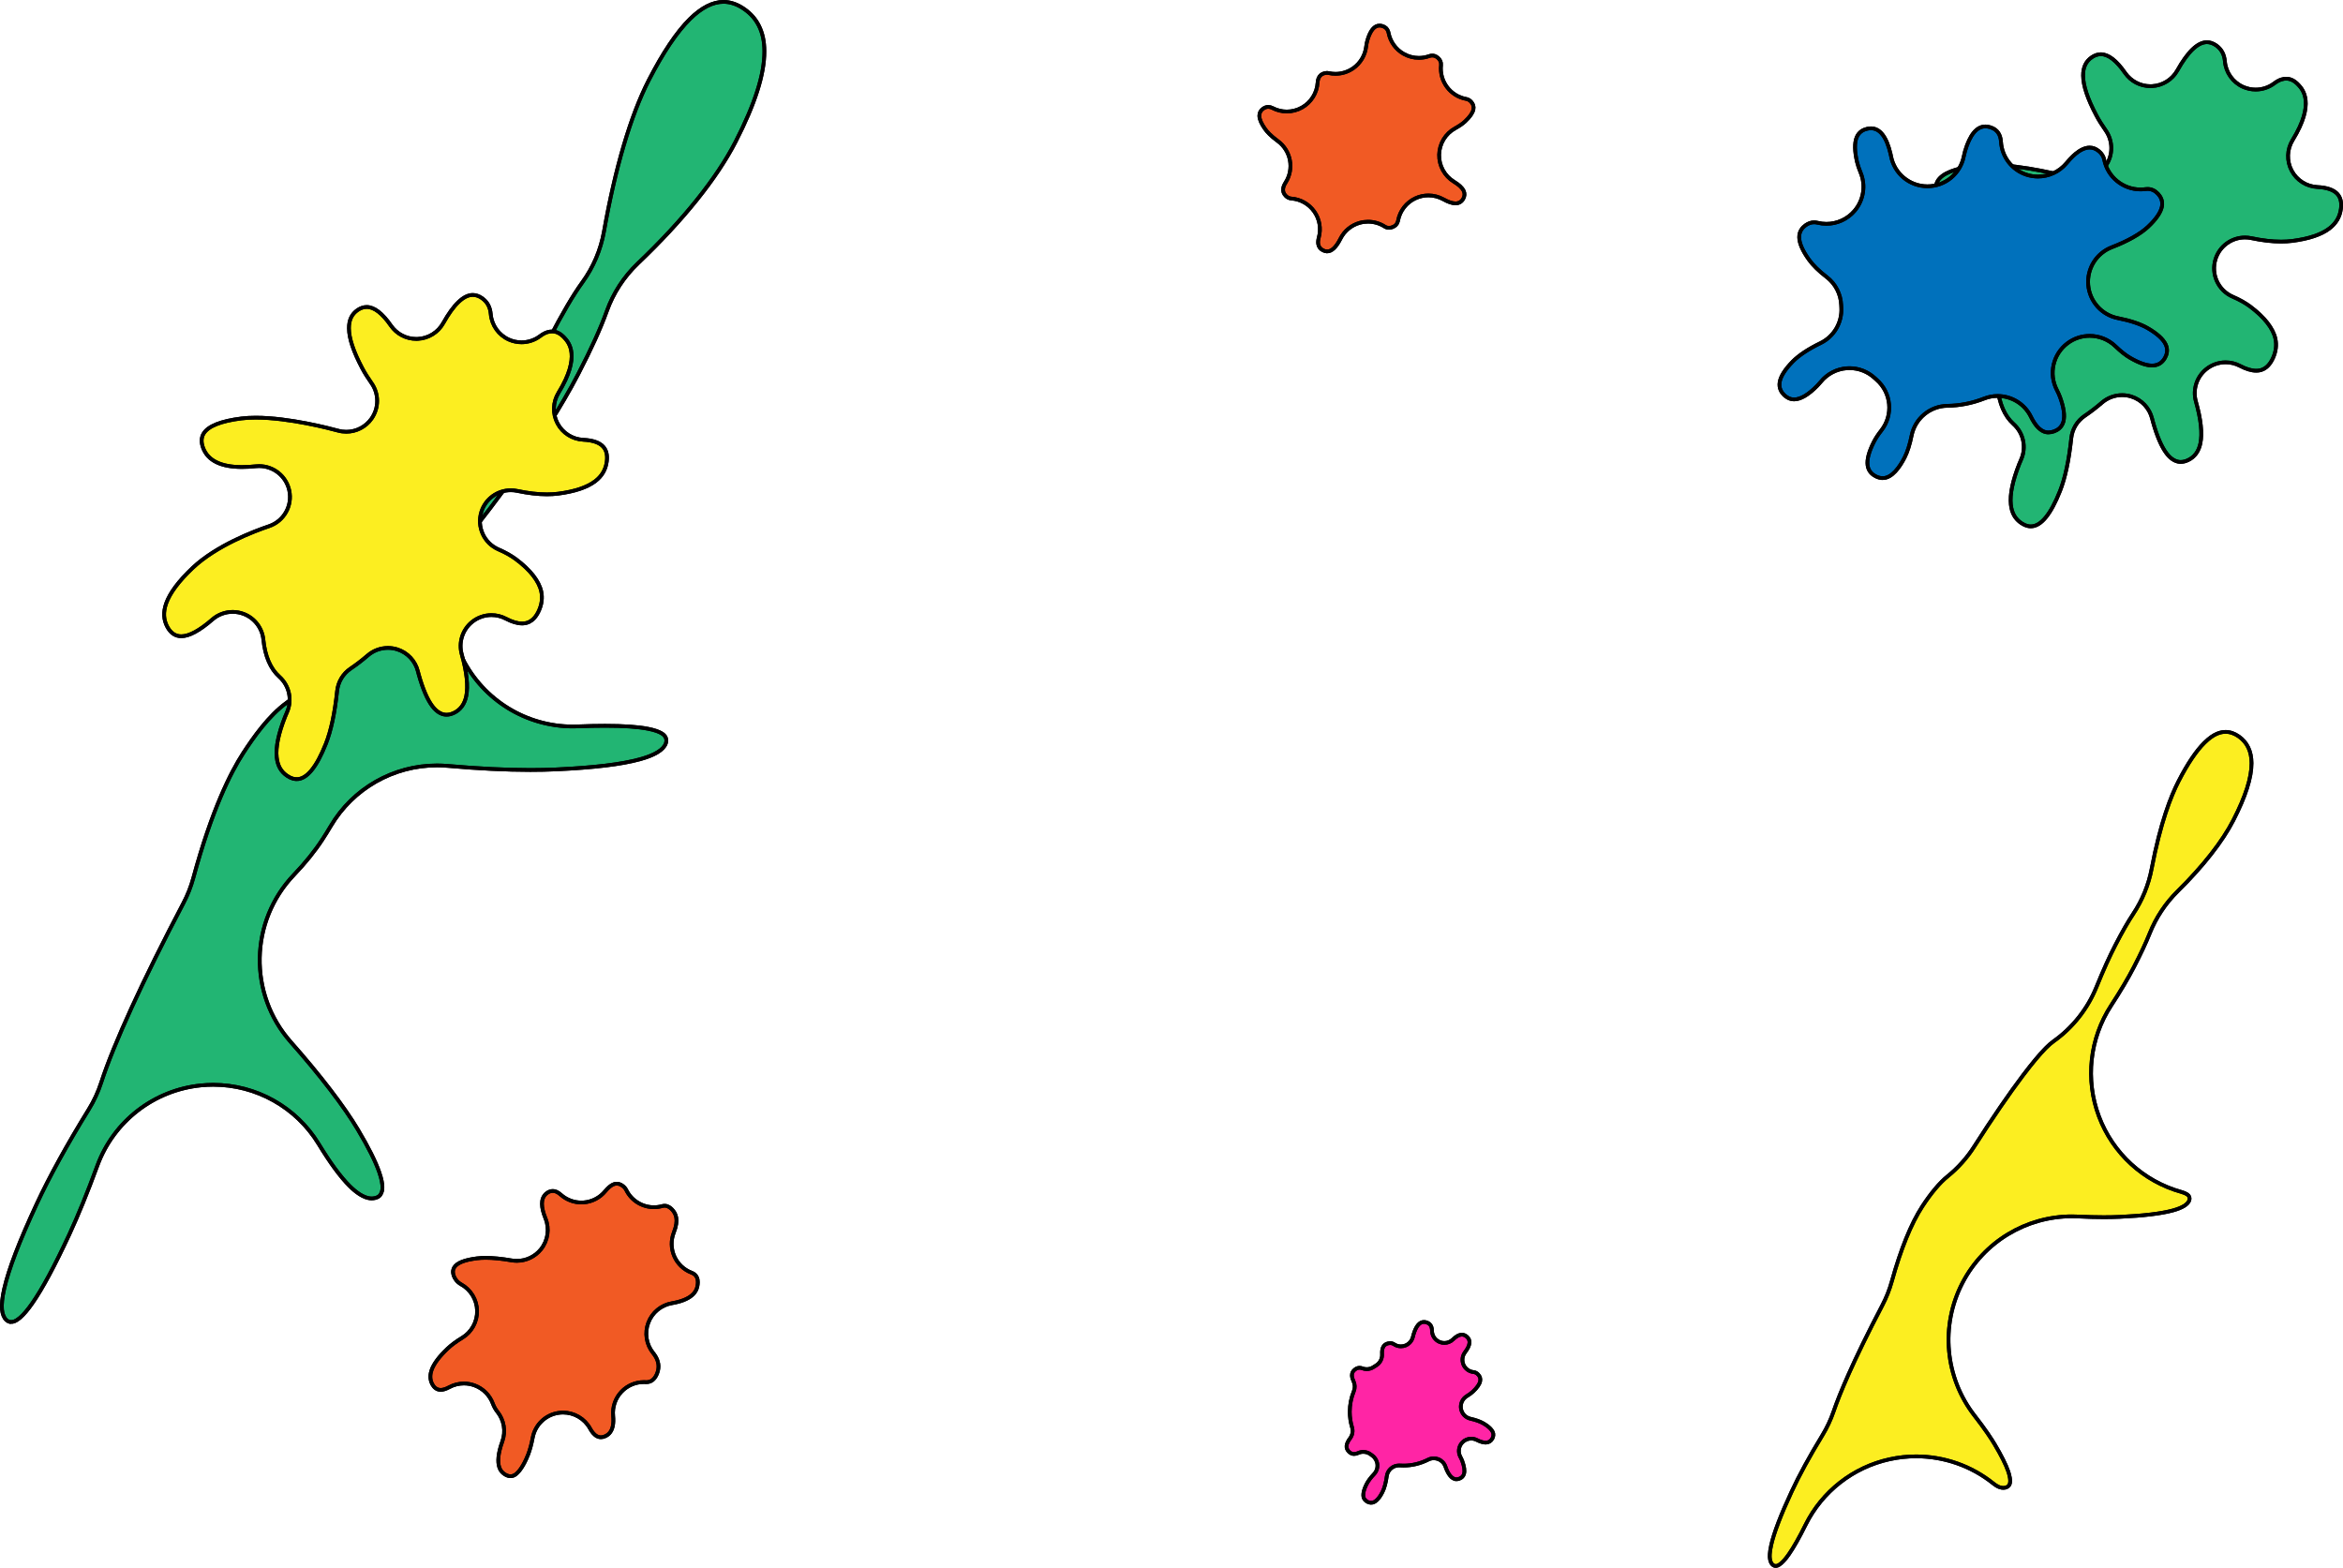 <?xml version="1.0" encoding="UTF-8"?><svg id="_レイヤー_2" xmlns="http://www.w3.org/2000/svg" viewBox="0 0 1897.59 1269.67"><defs><style>.cls-1{fill:#f15a24;}.cls-2{fill:#ff25a5;}.cls-3{fill:none;stroke:#000;stroke-miterlimit:10;stroke-width:3px;}.cls-4{fill:#22b573;}.cls-5{fill:#0071bc;}.cls-6{fill:#fcee21;}</style></defs><g><g><path class="cls-6" d="M1438.03,1268.17c-.66,0-1.51-.13-2.51-1.07-1.13-1.06-1.93-3.03-2.13-5.28-.09-1-.37-4.05,1.11-10.59,2.25-9.93,7.85-24.54,16.63-43.41,6.12-13.15,14.44-28.39,24.74-45.28,3.76-6.16,6.83-12.71,9.18-19.54,4.78-13.91,15.5-40.09,39.42-85.81,3.25-6.21,5.84-12.75,7.72-19.51,7.33-26.31,15.61-46.67,24.6-60.52,7.02-10.81,14.14-19.28,20.6-24.5,8.4-6.79,15.65-14.89,21.46-24,14.65-22.95,28.38-42.98,39.7-57.94,7.16-9.45,13.28-16.79,18.2-21.81,2.25-2.29,4.4-4.18,6.39-5.59,15.53-11.03,27.58-26.26,34.75-43.9,5.47-13.47,10.63-24.91,15.35-34.02,5.65-10.91,10.22-18.9,14.38-25.15,7.42-11.14,12.52-23.65,15.02-36.8,7.05-37.19,15.68-58.92,21.68-70.6,7.28-14.19,14.37-24.73,21.06-31.34,7.97-7.87,13.63-8.78,17.2-8.78s7.15,1.23,10.72,3.75c6.74,4.77,10.18,12.02,10.21,21.55,.04,11.76-4.78,26.9-14.72,46.26-8.85,17.24-24.45,37.13-45.12,57.52-9.82,9.69-17.52,21.3-22.64,34.11-3.03,7.58-7.18,16.46-12.71,27.14-4.8,9.28-11.03,19.79-18.51,31.24-17.42,26.68-21.09,60.07-9.86,89.9,11.22,29.83,35.99,52.52,66.68,61.09,4.67,1.3,5.74,2.81,6.08,3.31,.65,.92,.8,2.34,.38,3.54-1.18,3.32-5.65,6.06-13.29,8.16-9.3,2.55-23.75,4.3-42.94,5.18-4.11,.19-8.52,.28-13.11,.28-6.4,0-13.34-.19-20.63-.55-1.68-.08-3.36-.13-5.03-.13-37.17,0-71.46,20.67-88.72,53.91-18.04,34.73-14.16,76.78,9.92,107.63,8.56,10.96,13.56,18.65,16.25,23.18,5.4,9.08,8.97,16.2,10.9,21.77,.94,2.71,2.34,7.71,1.1,10.59-.45,1.04-1.77,2.29-3.42,2.65-.5,.11-1.06,.17-1.59,.17-1.72,0-4.21-.41-8.19-3.59-17.9-14.33-39.98-21.93-62.49-21.93-7.19,0-14.42,.78-21.56,2.35-29.54,6.52-54.53,26.06-67.99,53.15-5.1,10.27-9.62,18.25-13.44,23.72-2.3,3.3-4.4,5.77-6.25,7.34-2.54,2.17-3.79,2.17-4.53,2.17h-.03Z"/><path class="cls-6" d="M1438.03,1268.17c-.66,0-1.51-.13-2.51-1.07-1.13-1.06-1.93-3.03-2.13-5.28-.09-1-.37-4.05,1.11-10.59,2.25-9.93,7.85-24.54,16.63-43.41,6.12-13.15,14.44-28.39,24.74-45.28,3.76-6.16,6.83-12.71,9.18-19.54,4.78-13.91,15.5-40.09,39.42-85.81,3.25-6.21,5.84-12.75,7.72-19.51,7.33-26.31,15.61-46.67,24.6-60.52,7.02-10.81,14.14-19.28,20.6-24.5,8.4-6.79,15.65-14.89,21.46-24,14.65-22.95,28.38-42.98,39.7-57.94,7.16-9.45,13.28-16.79,18.2-21.81,2.25-2.29,4.4-4.18,6.39-5.59,15.53-11.03,27.58-26.26,34.75-43.9,5.47-13.47,10.63-24.91,15.35-34.02,5.65-10.91,10.22-18.9,14.38-25.15,7.42-11.14,12.52-23.65,15.02-36.8,7.05-37.19,15.68-58.92,21.68-70.6,7.28-14.19,14.37-24.73,21.06-31.34,7.97-7.87,13.63-8.78,17.2-8.78s7.15,1.23,10.72,3.75c6.74,4.77,10.18,12.02,10.21,21.55,.04,11.76-4.78,26.9-14.72,46.26-8.85,17.24-24.45,37.13-45.12,57.52-9.82,9.69-17.52,21.3-22.64,34.11-3.03,7.58-7.18,16.46-12.71,27.14-4.8,9.28-11.03,19.79-18.51,31.24-17.42,26.68-21.09,60.07-9.86,89.9,11.22,29.83,35.99,52.52,66.68,61.09,4.67,1.3,5.74,2.81,6.08,3.31,.65,.92,.8,2.34,.38,3.54-1.18,3.32-5.65,6.06-13.29,8.16-9.3,2.55-23.75,4.3-42.94,5.18-4.11,.19-8.52,.28-13.11,.28-6.4,0-13.34-.19-20.63-.55-1.68-.08-3.36-.13-5.03-.13-37.17,0-71.46,20.67-88.72,53.91-18.04,34.73-14.16,76.78,9.92,107.63,8.56,10.96,13.56,18.65,16.25,23.18,5.4,9.08,8.97,16.2,10.9,21.77,.94,2.71,2.34,7.71,1.1,10.59-.45,1.04-1.77,2.29-3.42,2.65-.5,.11-1.06,.17-1.59,.17-1.72,0-4.21-.41-8.19-3.59-17.9-14.33-39.98-21.93-62.49-21.93-7.19,0-14.42,.78-21.56,2.35-29.54,6.52-54.53,26.06-67.99,53.15-5.1,10.27-9.62,18.25-13.44,23.72-2.3,3.3-4.4,5.77-6.25,7.34-2.54,2.17-3.79,2.17-4.53,2.17h-.03Z"/></g><g><path class="cls-3" d="M1438.03,1268.17c-.66,0-1.51-.13-2.51-1.07-1.13-1.06-1.93-3.03-2.13-5.28-.09-1-.37-4.05,1.11-10.59,2.25-9.93,7.85-24.54,16.63-43.41,6.12-13.15,14.44-28.39,24.74-45.28,3.76-6.16,6.83-12.71,9.18-19.54,4.78-13.91,15.5-40.09,39.42-85.81,3.25-6.21,5.84-12.75,7.72-19.51,7.33-26.31,15.61-46.67,24.6-60.52,7.02-10.81,14.14-19.28,20.6-24.5,8.4-6.79,15.65-14.89,21.46-24,14.65-22.95,28.38-42.98,39.7-57.94,7.16-9.45,13.28-16.79,18.2-21.81,2.25-2.29,4.4-4.18,6.39-5.59,15.53-11.03,27.58-26.26,34.75-43.9,5.47-13.47,10.63-24.91,15.35-34.02,5.65-10.91,10.22-18.9,14.38-25.15,7.42-11.14,12.52-23.65,15.02-36.8,7.05-37.19,15.68-58.92,21.68-70.6,7.28-14.19,14.37-24.73,21.06-31.34,7.97-7.87,13.63-8.78,17.2-8.78s7.15,1.23,10.72,3.75c6.74,4.77,10.18,12.02,10.21,21.55,.04,11.76-4.78,26.9-14.72,46.26-8.85,17.24-24.45,37.13-45.12,57.52-9.82,9.69-17.52,21.3-22.64,34.11-3.03,7.58-7.18,16.46-12.71,27.14-4.8,9.28-11.03,19.79-18.51,31.24-17.42,26.68-21.09,60.07-9.86,89.9,11.22,29.83,35.99,52.52,66.68,61.09,4.67,1.3,5.74,2.81,6.08,3.31,.65,.92,.8,2.34,.38,3.54-1.18,3.32-5.65,6.06-13.29,8.16-9.3,2.55-23.75,4.3-42.94,5.18-4.11,.19-8.52,.28-13.11,.28-6.4,0-13.34-.19-20.63-.55-1.68-.08-3.36-.13-5.03-.13-37.17,0-71.46,20.67-88.72,53.91-18.04,34.73-14.16,76.78,9.92,107.63,8.56,10.96,13.56,18.65,16.25,23.18,5.4,9.08,8.97,16.2,10.9,21.77,.94,2.71,2.34,7.71,1.1,10.59-.45,1.04-1.77,2.29-3.42,2.65-.5,.11-1.06,.17-1.59,.17-1.72,0-4.21-.41-8.19-3.59-17.9-14.33-39.98-21.93-62.49-21.93-7.19,0-14.42,.78-21.56,2.35-29.54,6.52-54.53,26.06-67.99,53.15-5.1,10.27-9.62,18.25-13.44,23.72-2.3,3.3-4.4,5.77-6.25,7.34-2.54,2.17-3.79,2.17-4.53,2.17h-.03Z"/><path class="cls-3" d="M1438.03,1268.17c-.66,0-1.51-.13-2.51-1.07-1.13-1.06-1.93-3.03-2.13-5.28-.09-1-.37-4.05,1.11-10.59,2.25-9.93,7.85-24.54,16.63-43.41,6.12-13.15,14.44-28.39,24.74-45.28,3.76-6.16,6.83-12.71,9.18-19.54,4.78-13.91,15.5-40.09,39.42-85.81,3.25-6.21,5.84-12.75,7.72-19.51,7.33-26.31,15.61-46.67,24.6-60.52,7.02-10.81,14.14-19.28,20.6-24.5,8.4-6.79,15.65-14.89,21.46-24,14.65-22.95,28.38-42.98,39.7-57.94,7.16-9.45,13.28-16.79,18.2-21.81,2.25-2.29,4.4-4.18,6.39-5.59,15.53-11.03,27.58-26.26,34.75-43.9,5.47-13.47,10.63-24.91,15.35-34.02,5.65-10.91,10.22-18.9,14.38-25.15,7.42-11.14,12.52-23.65,15.02-36.8,7.05-37.19,15.68-58.92,21.68-70.6,7.28-14.19,14.37-24.73,21.06-31.34,7.97-7.87,13.63-8.78,17.2-8.78s7.15,1.23,10.72,3.75c6.74,4.77,10.18,12.02,10.21,21.55,.04,11.76-4.78,26.9-14.72,46.26-8.85,17.24-24.45,37.13-45.12,57.52-9.82,9.69-17.52,21.3-22.64,34.11-3.03,7.58-7.18,16.46-12.71,27.14-4.8,9.28-11.03,19.79-18.51,31.24-17.42,26.68-21.09,60.07-9.86,89.9,11.22,29.83,35.99,52.52,66.68,61.09,4.67,1.3,5.74,2.81,6.08,3.31,.65,.92,.8,2.34,.38,3.54-1.18,3.32-5.65,6.06-13.29,8.16-9.3,2.55-23.75,4.3-42.94,5.18-4.11,.19-8.52,.28-13.11,.28-6.4,0-13.34-.19-20.63-.55-1.68-.08-3.36-.13-5.03-.13-37.17,0-71.46,20.67-88.72,53.91-18.04,34.73-14.16,76.78,9.92,107.63,8.56,10.96,13.56,18.65,16.25,23.18,5.4,9.08,8.97,16.2,10.9,21.77,.94,2.71,2.34,7.71,1.1,10.59-.45,1.04-1.77,2.29-3.42,2.65-.5,.11-1.06,.17-1.59,.17-1.72,0-4.21-.41-8.19-3.59-17.9-14.33-39.98-21.93-62.49-21.93-7.19,0-14.42,.78-21.56,2.35-29.54,6.52-54.53,26.06-67.99,53.15-5.1,10.27-9.62,18.25-13.44,23.72-2.3,3.3-4.4,5.77-6.25,7.34-2.54,2.17-3.79,2.17-4.53,2.17h-.03Z"/></g></g><g><g><path class="cls-4" d="M9.02,1070.62c-.95,0-2.4-.18-4.02-1.69-1.79-1.68-3.05-4.8-3.38-8.37-.39-4.25,.2-9.89,1.76-16.76,3.62-15.95,12.23-38.43,26.32-68.71,10.31-22.16,24.52-47.97,42.24-76.71,4.18-6.77,7.53-14.02,9.99-21.59,10.27-31.62,33.93-83.27,66.64-145.45,3.41-6.47,6.09-13.3,8.01-20.36,14.96-55.12,30.2-85.34,40.36-100.99,8.14-12.54,20.65-30.43,35.26-40.92,10.44-7.49,19.34-16.93,26.2-27.79,25.14-39.75,48.64-74.25,67.96-99.77,8.73-11.53,29.17-38.52,42.43-45.76,20.7-11.3,36.73-29.56,45.28-51.54,10.85-27.93,21.12-51.28,30.5-69.41,10.72-20.7,19.57-35.79,27.08-46.13,8.9-12.26,14.89-26.39,17.53-41.3,9.15-51.71,21.68-94.02,36.23-122.36,11.53-22.45,22.74-39.14,33.34-49.61,9.34-9.22,18.5-13.9,27.22-13.9,5.69,0,11.4,1.99,16.96,5.93,5.19,3.67,8.89,7.87,11.62,13.21,3.03,5.93,4.52,12.77,4.54,20.9,.06,18.62-7.56,42.57-23.3,73.22-15.23,29.66-42.61,63.75-79.18,98.59-11.3,10.77-19.93,24.03-25.19,38.73-4.87,13.6-12.39,30.18-23,50.67-28.54,55.13-77.08,116.31-82.52,123.1-24.47,30.56-28.85,72.6-11.22,107.55,17.05,33.78,51.64,54.95,89.26,54.95,1.3,0,2.61-.03,3.92-.08,8.03-.31,15.47-.47,22.11-.47,15.22,0,26.64,.79,34.91,2.41,10.92,2.14,13.09,5.2,13.8,6.21,1.04,1.48,1.28,3.67,.6,5.6-1.86,5.25-8.94,9.6-21.04,12.92-14.93,4.1-37.16,6.78-67.97,8.19-6.5,.3-13.48,.45-20.75,.45-19.69,0-42.14-1.11-66.75-3.28-2.96-.26-5.91-.39-8.84-.39-35.16,0-68.02,18.53-86.1,49.19-2.05,3.48-4.27,7.06-6.6,10.64-6.08,9.37-13.87,19.04-23.15,28.75-35.93,37.59-37.06,96.44-2.59,135.38,23.94,27.04,43.26,52.27,54.42,71.02,8.55,14.37,14.19,25.63,17.25,34.44,4.01,11.52,2.3,15.47,1.74,16.77-.88,2.05-2.1,3.46-5.41,4.2-.8,.18-1.67,.27-2.51,.27-6.37,0-13.17-5.43-17.75-9.99-7.42-7.38-15.64-18.53-25.12-34.09-18.26-29.97-50.74-47.96-85.37-47.96-3.25,0-6.52,.16-9.8,.48-38.21,3.75-70.89,29.05-84.11,65.09-7.92,21.58-15.56,40.33-22.71,55.7-11.97,25.74-21.79,43.98-30.02,55.77-3.64,5.22-6.97,9.13-9.89,11.62-3.57,3.04-5.71,3.43-7.18,3.43Z"/><path class="cls-4" d="M9.02,1070.62c-.95,0-2.4-.18-4.02-1.69-1.79-1.68-3.05-4.8-3.38-8.37-.39-4.25,.2-9.89,1.76-16.76,3.62-15.95,12.23-38.43,26.32-68.71,10.31-22.16,24.52-47.97,42.24-76.71,4.18-6.77,7.53-14.02,9.99-21.59,10.27-31.62,33.93-83.27,66.64-145.45,3.41-6.47,6.09-13.3,8.01-20.36,14.96-55.12,30.2-85.34,40.36-100.99,8.14-12.54,20.65-30.43,35.26-40.92,10.44-7.49,19.34-16.93,26.2-27.79,25.14-39.75,48.64-74.25,67.96-99.77,8.73-11.53,29.17-38.52,42.43-45.76,20.7-11.3,36.73-29.56,45.28-51.54,10.85-27.93,21.12-51.28,30.5-69.41,10.72-20.7,19.57-35.79,27.08-46.13,8.9-12.26,14.89-26.39,17.53-41.3,9.15-51.71,21.68-94.02,36.23-122.36,11.53-22.45,22.74-39.14,33.34-49.61,9.34-9.22,18.5-13.9,27.22-13.9,5.69,0,11.4,1.99,16.96,5.93,5.19,3.67,8.89,7.87,11.62,13.21,3.03,5.93,4.52,12.77,4.54,20.9,.06,18.62-7.56,42.57-23.3,73.22-15.23,29.66-42.61,63.75-79.18,98.59-11.3,10.77-19.93,24.03-25.19,38.73-4.87,13.6-12.39,30.18-23,50.67-28.54,55.13-77.08,116.31-82.52,123.1-24.47,30.56-28.85,72.6-11.22,107.55,17.05,33.78,51.64,54.95,89.26,54.95,1.3,0,2.61-.03,3.92-.08,8.03-.31,15.47-.47,22.11-.47,15.22,0,26.64,.79,34.91,2.41,10.92,2.14,13.09,5.2,13.8,6.21,1.04,1.48,1.28,3.67,.6,5.6-1.86,5.25-8.94,9.6-21.04,12.92-14.93,4.1-37.16,6.78-67.97,8.19-6.5,.3-13.48,.45-20.75,.45-19.69,0-42.14-1.11-66.75-3.28-2.96-.26-5.91-.39-8.84-.39-35.16,0-68.02,18.53-86.1,49.19-2.05,3.48-4.27,7.06-6.6,10.64-6.08,9.37-13.87,19.04-23.15,28.75-35.93,37.59-37.06,96.44-2.59,135.38,23.94,27.04,43.26,52.27,54.42,71.02,8.55,14.37,14.19,25.63,17.25,34.44,4.01,11.52,2.3,15.47,1.74,16.77-.88,2.05-2.1,3.46-5.41,4.2-.8,.18-1.67,.27-2.51,.27-6.37,0-13.17-5.43-17.75-9.99-7.42-7.38-15.64-18.53-25.12-34.09-18.26-29.97-50.74-47.96-85.37-47.96-3.25,0-6.52,.16-9.8,.48-38.21,3.75-70.89,29.05-84.11,65.09-7.92,21.58-15.56,40.33-22.71,55.7-11.97,25.74-21.79,43.98-30.02,55.77-3.64,5.22-6.97,9.13-9.89,11.62-3.57,3.04-5.71,3.43-7.18,3.43Z"/></g><g><path class="cls-3" d="M9.02,1070.62c-.95,0-2.4-.18-4.02-1.69-1.79-1.68-3.05-4.8-3.38-8.37-.39-4.25,.2-9.89,1.76-16.76,3.62-15.95,12.23-38.43,26.32-68.71,10.31-22.16,24.52-47.97,42.24-76.71,4.18-6.77,7.53-14.02,9.99-21.59,10.27-31.62,33.93-83.27,66.64-145.45,3.41-6.47,6.09-13.3,8.01-20.36,14.96-55.12,30.2-85.34,40.36-100.99,8.14-12.54,20.65-30.43,35.26-40.92,10.44-7.49,19.34-16.93,26.2-27.79,25.14-39.75,48.64-74.25,67.96-99.77,8.73-11.53,29.17-38.52,42.43-45.76,20.7-11.3,36.73-29.56,45.28-51.54,10.85-27.93,21.12-51.28,30.5-69.41,10.72-20.7,19.57-35.79,27.08-46.13,8.9-12.26,14.89-26.39,17.53-41.3,9.15-51.71,21.68-94.02,36.23-122.36,11.53-22.45,22.74-39.14,33.34-49.61,9.34-9.22,18.5-13.9,27.22-13.9,5.69,0,11.4,1.99,16.96,5.93,5.19,3.67,8.89,7.87,11.62,13.21,3.03,5.93,4.52,12.77,4.54,20.9,.06,18.62-7.56,42.57-23.3,73.22-15.23,29.66-42.61,63.75-79.18,98.59-11.3,10.77-19.93,24.03-25.19,38.73-4.87,13.6-12.39,30.18-23,50.67-28.54,55.13-77.08,116.31-82.52,123.1-24.47,30.56-28.85,72.6-11.22,107.55,17.05,33.78,51.64,54.95,89.26,54.95,1.3,0,2.61-.03,3.92-.08,8.03-.31,15.47-.47,22.11-.47,15.22,0,26.64,.79,34.91,2.41,10.92,2.14,13.09,5.2,13.8,6.21,1.04,1.48,1.28,3.67,.6,5.6-1.86,5.25-8.94,9.6-21.04,12.92-14.93,4.1-37.16,6.78-67.97,8.19-6.5,.3-13.48,.45-20.75,.45-19.69,0-42.14-1.11-66.75-3.28-2.96-.26-5.91-.39-8.84-.39-35.16,0-68.02,18.53-86.1,49.19-2.05,3.48-4.27,7.06-6.6,10.64-6.08,9.37-13.87,19.04-23.15,28.75-35.93,37.59-37.06,96.44-2.59,135.38,23.94,27.04,43.26,52.27,54.42,71.02,8.55,14.37,14.19,25.63,17.25,34.44,4.01,11.52,2.3,15.47,1.74,16.77-.88,2.05-2.1,3.46-5.41,4.2-.8,.18-1.67,.27-2.51,.27-6.37,0-13.17-5.43-17.75-9.99-7.42-7.38-15.64-18.53-25.12-34.09-18.26-29.97-50.74-47.96-85.37-47.96-3.25,0-6.52,.16-9.8,.48-38.21,3.75-70.89,29.05-84.11,65.09-7.92,21.58-15.56,40.33-22.71,55.7-11.97,25.74-21.79,43.98-30.02,55.77-3.64,5.22-6.97,9.13-9.89,11.62-3.57,3.04-5.71,3.43-7.18,3.43Z"/><path class="cls-3" d="M9.02,1070.62c-.95,0-2.4-.18-4.02-1.69-1.79-1.68-3.05-4.8-3.38-8.37-.39-4.25,.2-9.89,1.76-16.76,3.62-15.95,12.23-38.43,26.32-68.71,10.31-22.16,24.52-47.97,42.24-76.71,4.18-6.77,7.53-14.02,9.99-21.59,10.27-31.62,33.93-83.27,66.64-145.45,3.41-6.47,6.09-13.3,8.01-20.36,14.96-55.12,30.2-85.34,40.36-100.99,8.14-12.54,20.65-30.43,35.26-40.92,10.44-7.49,19.34-16.93,26.2-27.79,25.14-39.75,48.64-74.25,67.96-99.77,8.73-11.53,29.17-38.52,42.43-45.76,20.7-11.3,36.73-29.56,45.28-51.54,10.85-27.93,21.12-51.28,30.5-69.41,10.72-20.7,19.57-35.79,27.08-46.13,8.9-12.26,14.89-26.39,17.53-41.3,9.15-51.71,21.68-94.02,36.23-122.36,11.53-22.45,22.74-39.14,33.34-49.61,9.34-9.22,18.5-13.9,27.22-13.9,5.69,0,11.4,1.99,16.96,5.93,5.19,3.67,8.89,7.87,11.62,13.21,3.03,5.93,4.52,12.77,4.54,20.9,.06,18.62-7.56,42.57-23.3,73.22-15.23,29.66-42.61,63.75-79.18,98.59-11.3,10.77-19.93,24.03-25.19,38.73-4.87,13.6-12.39,30.18-23,50.67-28.54,55.13-77.08,116.31-82.52,123.1-24.47,30.56-28.85,72.6-11.22,107.55,17.05,33.78,51.64,54.95,89.26,54.95,1.3,0,2.61-.03,3.92-.08,8.03-.31,15.47-.47,22.11-.47,15.22,0,26.64,.79,34.91,2.41,10.92,2.14,13.09,5.2,13.8,6.21,1.04,1.48,1.28,3.67,.6,5.6-1.86,5.25-8.94,9.6-21.04,12.92-14.93,4.1-37.16,6.78-67.97,8.19-6.5,.3-13.48,.45-20.75,.45-19.69,0-42.14-1.11-66.75-3.28-2.96-.26-5.91-.39-8.84-.39-35.16,0-68.02,18.53-86.1,49.19-2.05,3.48-4.27,7.06-6.6,10.64-6.08,9.37-13.87,19.04-23.15,28.75-35.93,37.59-37.06,96.44-2.59,135.38,23.94,27.04,43.26,52.27,54.42,71.02,8.55,14.37,14.19,25.63,17.25,34.44,4.01,11.52,2.3,15.47,1.74,16.77-.88,2.05-2.1,3.46-5.41,4.2-.8,.18-1.67,.27-2.51,.27-6.37,0-13.17-5.43-17.75-9.99-7.42-7.38-15.64-18.53-25.12-34.09-18.26-29.97-50.74-47.96-85.37-47.96-3.25,0-6.52,.16-9.8,.48-38.21,3.75-70.89,29.05-84.11,65.09-7.92,21.58-15.56,40.33-22.71,55.7-11.97,25.74-21.79,43.98-30.02,55.77-3.64,5.22-6.97,9.13-9.89,11.62-3.57,3.04-5.71,3.43-7.18,3.43Z"/></g></g><g><g><path class="cls-1" d="M413.38,1195.52c-1.45,0-3.03-.53-4.55-1.54-2.32-1.53-9.36-6.2-2.01-26.59,2.97-8.23,1.42-17.41-4.08-24.21-1.46-1.81-2.68-3.99-3.6-6.47-2.53-6.79-7.88-12.14-14.66-14.68-2.83-1.06-5.81-1.59-8.77-1.59-4.12,0-8.23,1.02-11.93,3.03-2.62,1.42-4.93,2.15-6.86,2.15-3.56,0-5.65-2.46-6.79-4.52-2.35-4.29-1.64-8.62-.62-11.5,1.79-5.1,6.15-10.95,12.94-17.38,3.14-2.97,7.13-5.92,11.86-8.78,7.65-4.61,12.25-12.96,12.08-21.88-.17-8.93-5.09-17.09-12.91-21.41-3.68-2.03-5.25-5.01-5.86-6.6-1.4-3.67-.55-5.78,.21-7.05,2.23-3.72,8.29-6.15,18.53-7.43,2.1-.26,4.46-.4,7.01-.4,5.91,0,12.97,.7,20.99,2.08,1.42,.24,2.84,.36,4.25,.36,7.49,0,14.68-3.37,19.47-9.32,5.69-7.07,7.11-16.67,3.69-25.08-1.88-4.63-2.8-8.47-2.83-11.74-.02-2.75,.7-6.53,4.25-8.95,1.45-.99,2.94-1.49,4.43-1.49,.94,0,3.15,0,6.66,3.09,4.58,4.04,10.47,6.25,16.54,6.25,.67,0,1.33-.03,2-.08,6.76-.54,13.01-3.81,17.32-9.05,5.01-6.11,8.32-6.11,9.41-6.11,1.52,0,3.04,.53,4.52,1.58,1.43,1.01,2.46,2.18,3.16,3.59,4.3,8.67,13.09,13.88,22.39,13.88,2.23,0,4.49-.3,6.72-.92,.65-.18,1.29-.27,1.97-.27,2.64,0,4.74,1.68,6.04,3.09,2.86,3.1,5.6,8.01,1.42,18.5-2.48,6.21-2.36,13.15,.31,19.27,2.68,6.12,7.69,10.92,13.93,13.32,1.44,.55,2.48,1.25,3.38,2.27,1.87,2.13,1.95,5.05,1.69,7.14-.42,3.29-1.52,12.04-20.85,15.35-8.72,1.49-16.01,7.49-19.15,15.76-3.14,8.27-1.68,17.59,3.85,24.5,1.7,2.12,6.88,8.59,2.96,17.35-1.87,4.19-4.68,6.32-8.34,6.32-.21,0-.41,0-.61-.02-.49-.03-.98-.04-1.46-.04-6.77,0-13.27,2.75-18,7.65-5.07,5.26-7.58,12.47-6.88,19.73,.3,3.15,.21,5.83-.27,8.19-.83,4.02-2.81,6.72-6.04,8.24-1.27,.6-2.45,.89-3.61,.89-3.76,0-6.15-3.17-6.94-4.21-.65-.86-1.26-1.81-1.86-2.9-4.45-8.05-12.88-12.91-21.87-12.91-1.32,0-2.64,.1-3.97,.32-10.41,1.67-18.65,9.69-20.6,20.05-1.03,5.44-2.3,10.1-3.78,13.84-3.76,9.49-7.41,13.63-9.25,15.26-1.94,1.71-3.36,2.06-5.02,2.06Z"/><path class="cls-1" d="M413.38,1195.52c-1.45,0-3.03-.53-4.55-1.54-2.32-1.53-9.36-6.2-2.01-26.59,2.97-8.23,1.42-17.41-4.08-24.21-1.46-1.81-2.68-3.99-3.6-6.47-2.53-6.79-7.88-12.14-14.66-14.68-2.83-1.06-5.81-1.59-8.77-1.59-4.12,0-8.23,1.02-11.93,3.03-2.62,1.42-4.93,2.15-6.86,2.15-3.56,0-5.65-2.46-6.79-4.52-2.35-4.29-1.64-8.62-.62-11.5,1.79-5.1,6.15-10.95,12.94-17.38,3.14-2.97,7.13-5.92,11.86-8.78,7.65-4.61,12.25-12.96,12.08-21.88-.17-8.93-5.09-17.09-12.91-21.41-3.68-2.03-5.25-5.01-5.86-6.6-1.4-3.67-.55-5.78,.21-7.05,2.23-3.72,8.29-6.15,18.53-7.43,2.1-.26,4.46-.4,7.01-.4,5.91,0,12.97,.7,20.99,2.08,1.42,.24,2.84,.36,4.25,.36,7.49,0,14.68-3.37,19.47-9.32,5.69-7.07,7.11-16.67,3.69-25.08-1.88-4.63-2.8-8.47-2.83-11.74-.02-2.75,.7-6.53,4.25-8.95,1.45-.99,2.94-1.49,4.43-1.49,.94,0,3.15,0,6.66,3.09,4.58,4.04,10.47,6.25,16.54,6.25,.67,0,1.33-.03,2-.08,6.76-.54,13.01-3.81,17.32-9.05,5.01-6.11,8.32-6.11,9.41-6.11,1.52,0,3.04,.53,4.52,1.58,1.43,1.01,2.46,2.18,3.16,3.59,4.3,8.67,13.09,13.88,22.39,13.88,2.23,0,4.49-.3,6.72-.92,.65-.18,1.29-.27,1.97-.27,2.64,0,4.74,1.68,6.04,3.09,2.86,3.1,5.6,8.01,1.42,18.5-2.48,6.21-2.36,13.15,.31,19.27,2.68,6.12,7.69,10.92,13.93,13.32,1.44,.55,2.48,1.25,3.38,2.27,1.87,2.13,1.95,5.05,1.69,7.14-.42,3.29-1.52,12.04-20.85,15.35-8.72,1.49-16.01,7.49-19.15,15.76-3.14,8.27-1.68,17.59,3.85,24.5,1.7,2.12,6.88,8.59,2.96,17.35-1.87,4.19-4.68,6.32-8.34,6.32-.21,0-.41,0-.61-.02-.49-.03-.98-.04-1.46-.04-6.77,0-13.27,2.75-18,7.65-5.07,5.26-7.58,12.47-6.88,19.73,.3,3.15,.21,5.83-.27,8.19-.83,4.02-2.81,6.72-6.04,8.24-1.27,.6-2.45,.89-3.61,.89-3.76,0-6.15-3.17-6.94-4.21-.65-.86-1.26-1.81-1.86-2.9-4.45-8.05-12.88-12.91-21.87-12.91-1.32,0-2.64,.1-3.97,.32-10.41,1.67-18.65,9.69-20.6,20.05-1.03,5.44-2.3,10.1-3.78,13.84-3.76,9.49-7.41,13.63-9.25,15.26-1.94,1.71-3.36,2.06-5.02,2.06Z"/></g><g><path class="cls-3" d="M413.38,1195.52c-1.45,0-3.03-.53-4.55-1.54-2.32-1.53-9.36-6.2-2.01-26.59,2.97-8.23,1.42-17.41-4.08-24.21-1.46-1.81-2.68-3.99-3.6-6.47-2.53-6.79-7.88-12.14-14.66-14.68-2.83-1.06-5.81-1.59-8.77-1.59-4.12,0-8.23,1.02-11.93,3.03-2.62,1.42-4.93,2.15-6.86,2.15-3.56,0-5.65-2.46-6.79-4.52-2.35-4.29-1.64-8.62-.62-11.5,1.79-5.1,6.15-10.95,12.94-17.38,3.14-2.97,7.13-5.92,11.86-8.78,7.65-4.61,12.25-12.96,12.08-21.88-.17-8.93-5.09-17.09-12.91-21.41-3.68-2.03-5.25-5.01-5.86-6.6-1.4-3.67-.55-5.78,.21-7.05,2.23-3.72,8.29-6.15,18.53-7.43,2.1-.26,4.46-.4,7.01-.4,5.91,0,12.97,.7,20.99,2.08,1.42,.24,2.84,.36,4.25,.36,7.49,0,14.68-3.37,19.47-9.32,5.69-7.07,7.11-16.67,3.69-25.08-1.88-4.63-2.8-8.47-2.83-11.74-.02-2.75,.7-6.53,4.25-8.95,1.45-.99,2.94-1.49,4.43-1.49,.94,0,3.15,0,6.66,3.09,4.58,4.04,10.47,6.25,16.54,6.25,.67,0,1.33-.03,2-.08,6.76-.54,13.01-3.81,17.32-9.05,5.01-6.11,8.32-6.11,9.41-6.11,1.52,0,3.04,.53,4.52,1.58,1.43,1.01,2.46,2.18,3.16,3.59,4.3,8.67,13.09,13.88,22.39,13.88,2.23,0,4.49-.3,6.72-.92,.65-.18,1.29-.27,1.97-.27,2.64,0,4.74,1.68,6.04,3.09,2.86,3.1,5.6,8.01,1.42,18.5-2.48,6.21-2.36,13.15,.31,19.27,2.68,6.12,7.69,10.92,13.93,13.32,1.44,.55,2.48,1.25,3.38,2.27,1.87,2.13,1.95,5.05,1.69,7.14-.42,3.29-1.52,12.04-20.85,15.35-8.72,1.49-16.01,7.49-19.15,15.76-3.14,8.27-1.68,17.59,3.85,24.5,1.7,2.12,6.88,8.59,2.96,17.35-1.87,4.19-4.68,6.32-8.34,6.32-.21,0-.41,0-.61-.02-.49-.03-.98-.04-1.46-.04-6.77,0-13.27,2.75-18,7.65-5.07,5.26-7.58,12.47-6.88,19.73,.3,3.15,.21,5.83-.27,8.19-.83,4.02-2.81,6.72-6.04,8.24-1.27,.6-2.45,.89-3.61,.89-3.76,0-6.15-3.17-6.94-4.21-.65-.86-1.26-1.81-1.86-2.9-4.45-8.05-12.88-12.91-21.87-12.91-1.32,0-2.64,.1-3.97,.32-10.41,1.67-18.65,9.69-20.6,20.05-1.03,5.44-2.3,10.1-3.78,13.84-3.76,9.49-7.41,13.63-9.25,15.26-1.94,1.71-3.36,2.06-5.02,2.06Z"/><path class="cls-3" d="M413.38,1195.52c-1.45,0-3.03-.53-4.55-1.54-2.32-1.53-9.36-6.2-2.01-26.59,2.97-8.23,1.42-17.41-4.08-24.21-1.46-1.81-2.68-3.99-3.6-6.47-2.53-6.79-7.88-12.14-14.66-14.68-2.83-1.06-5.81-1.59-8.77-1.59-4.12,0-8.23,1.02-11.93,3.03-2.62,1.42-4.93,2.15-6.86,2.15-3.56,0-5.65-2.46-6.79-4.52-2.35-4.29-1.64-8.62-.62-11.5,1.79-5.1,6.15-10.95,12.94-17.38,3.14-2.97,7.13-5.92,11.86-8.78,7.65-4.61,12.25-12.96,12.08-21.88-.17-8.93-5.09-17.09-12.91-21.41-3.68-2.03-5.25-5.01-5.86-6.6-1.4-3.67-.55-5.78,.21-7.05,2.23-3.72,8.29-6.15,18.53-7.43,2.1-.26,4.46-.4,7.01-.4,5.91,0,12.97,.7,20.99,2.08,1.42,.24,2.84,.36,4.25,.36,7.49,0,14.68-3.37,19.47-9.32,5.69-7.07,7.11-16.67,3.69-25.08-1.88-4.63-2.8-8.47-2.83-11.74-.02-2.75,.7-6.53,4.25-8.95,1.45-.99,2.94-1.49,4.43-1.49,.94,0,3.15,0,6.66,3.09,4.58,4.04,10.47,6.25,16.54,6.25,.67,0,1.33-.03,2-.08,6.76-.54,13.01-3.81,17.32-9.05,5.01-6.11,8.32-6.11,9.41-6.11,1.52,0,3.04,.53,4.52,1.58,1.43,1.01,2.46,2.18,3.16,3.59,4.3,8.67,13.09,13.88,22.39,13.88,2.23,0,4.49-.3,6.72-.92,.65-.18,1.29-.27,1.97-.27,2.64,0,4.74,1.68,6.04,3.09,2.86,3.1,5.6,8.01,1.42,18.5-2.48,6.21-2.36,13.15,.31,19.27,2.68,6.12,7.69,10.92,13.93,13.32,1.44,.55,2.48,1.25,3.38,2.27,1.87,2.13,1.95,5.05,1.69,7.14-.42,3.29-1.52,12.04-20.85,15.35-8.72,1.49-16.01,7.49-19.15,15.76-3.14,8.27-1.68,17.59,3.85,24.5,1.7,2.12,6.88,8.59,2.96,17.35-1.87,4.19-4.68,6.32-8.34,6.32-.21,0-.41,0-.61-.02-.49-.03-.98-.04-1.46-.04-6.77,0-13.27,2.75-18,7.65-5.07,5.26-7.58,12.47-6.88,19.73,.3,3.15,.21,5.83-.27,8.19-.83,4.02-2.81,6.72-6.04,8.24-1.27,.6-2.45,.89-3.61,.89-3.76,0-6.15-3.17-6.94-4.21-.65-.86-1.26-1.81-1.86-2.9-4.45-8.05-12.88-12.91-21.87-12.91-1.32,0-2.64,.1-3.97,.32-10.41,1.67-18.65,9.69-20.6,20.05-1.03,5.44-2.3,10.1-3.78,13.84-3.76,9.49-7.41,13.63-9.25,15.26-1.94,1.71-3.36,2.06-5.02,2.06Z"/></g></g><g><g><path class="cls-4" d="M1644.74,426.29c-1.58,0-4.08-.27-7.54-2.56-5.14-3.4-7.88-8.22-8.62-15.14-.87-8.2,1.41-19.24,6.79-32.81,.45-1.15,.95-2.32,1.48-3.49,4.48-9.94,2-21.64-6.12-28.91-7.23-6.47-11.59-16.59-12.96-30.07-.94-9.29-6.99-17.29-15.68-20.72-2.98-1.18-6.09-1.75-9.19-1.75-5.94,0-11.79,2.11-16.42,6.15-10.36,9.02-18.83,13.59-25.2,13.59-4.73,0-8.51-2.52-11.23-7.49-3.17-5.78-3.5-12.01-1.03-19.04,2.97-8.45,10.18-18.12,21.43-28.76,19.18-18.14,49.65-29.69,61.87-33.82,12.06-4.07,19.14-16.57,16.43-29.01-2.52-11.58-12.78-19.68-24.41-19.68-.86,0-1.73,.04-2.6,.13-4.06,.42-7.87,.63-11.33,.63-16.93,0-27.5-5.17-31.4-15.38-1.72-4.5-1.61-8.42,.34-11.67,3.65-6.08,13.97-10.22,30.67-12.3,3.48-.43,7.39-.65,11.61-.65,26.93,0,60.27,8.78,66.68,10.54,2.19,.6,4.42,.89,6.62,.89,8.02,0,15.72-3.87,20.48-10.66,6.06-8.65,6.03-20.18-.08-28.8-2.96-4.18-5.5-8.25-7.52-12.08-7.15-13.53-10.66-24.07-10.72-32.23-.05-6.7,2.25-11.55,7.03-14.82,2.37-1.62,4.91-2.47,7.34-2.47,6.08,0,12.68,5.08,19.62,15.1,4.68,6.76,12.38,10.77,20.55,10.77,.4,0,.8,0,1.21-.03,8.62-.42,16.42-5.25,20.62-12.78,8.46-15.14,16.51-22.82,23.95-22.82,2.48,0,5.07,.9,7.49,2.62,4.24,3,6.55,7.22,7.04,12.91,.78,9.04,6.41,16.95,14.7,20.66,3.27,1.46,6.75,2.18,10.21,2.18,5.32,0,10.59-1.69,14.99-4.99,4.57-3.42,7.75-3.82,9.75-3.82,3.56,0,6.83,1.67,10,5.11,3.35,3.64,13.56,14.71-4.8,44.59-4.63,7.53-4.93,16.95-.8,24.76,4.13,7.82,12.08,12.87,20.91,13.29,7.75,.37,13.21,2.29,16.22,5.7,2.53,2.87,3.44,6.73,2.8,11.81-.83,6.59-3.87,11.82-9.29,15.99-6.5,5-16.6,8.41-30.01,10.14-2.87,.37-5.96,.56-9.16,.56-7.25,0-15.35-.94-24.1-2.79-1.74-.37-3.48-.54-5.19-.54-10.69,0-20.46,6.89-23.81,17.44-3.89,12.25,2.15,25.45,13.96,30.53,5.42,2.33,10.15,4.99,14.06,7.9,11.61,8.67,18.7,17.75,20.5,26.26,1.05,4.98,.42,10.12-1.89,15.29-4.67,10.46-11.55,10.46-13.81,10.46-3.7,0-8.09-1.32-13.05-3.92-3.66-1.92-7.64-2.86-11.6-2.86-5.59,0-11.15,1.88-15.69,5.53-7.75,6.24-11.06,16.49-8.42,26.09,.01,.04,.04,.16,.06,.21,4.06,14.42,5.27,25.74,3.62,33.73-1.35,6.57-4.72,11.16-10,13.65-2.1,.99-4.05,1.47-5.98,1.47-2.84,0-7.14-1.21-11.49-6.97-4.02-5.32-7.7-13.87-10.95-25.4-.25-.89-.49-1.8-.72-2.73-2.08-8.43-8.39-15.18-16.67-17.83-2.49-.8-5.06-1.18-7.6-1.18-5.91,0-11.71,2.09-16.31,6.05-4.66,4.01-9.35,7.61-13.95,10.7-6.14,4.13-10.13,10.77-10.91,18.13-1.88,17.82-4.94,32.19-9.11,42.72-7.53,19.03-15.48,28.68-23.62,28.68Z"/><path class="cls-4" d="M1644.74,426.29c-1.58,0-4.08-.27-7.54-2.56-5.14-3.4-7.88-8.22-8.62-15.14-.87-8.2,1.41-19.24,6.79-32.81,.45-1.15,.95-2.32,1.48-3.49,4.48-9.94,2-21.64-6.12-28.91-7.23-6.47-11.59-16.59-12.96-30.07-.94-9.29-6.99-17.29-15.68-20.72-2.98-1.18-6.09-1.75-9.19-1.75-5.94,0-11.79,2.11-16.42,6.15-10.36,9.02-18.83,13.59-25.2,13.59-4.73,0-8.51-2.52-11.23-7.49-3.17-5.78-3.5-12.01-1.03-19.04,2.97-8.45,10.18-18.12,21.43-28.76,19.18-18.14,49.65-29.69,61.87-33.82,12.06-4.07,19.14-16.57,16.43-29.01-2.52-11.58-12.78-19.68-24.41-19.68-.86,0-1.73,.04-2.6,.13-4.06,.42-7.87,.63-11.33,.63-16.93,0-27.5-5.17-31.4-15.38-1.72-4.5-1.61-8.42,.34-11.67,3.65-6.08,13.97-10.22,30.67-12.3,3.48-.43,7.39-.65,11.61-.65,26.93,0,60.27,8.78,66.68,10.54,2.19,.6,4.42,.89,6.62,.89,8.02,0,15.72-3.87,20.48-10.66,6.06-8.65,6.03-20.18-.08-28.8-2.96-4.18-5.5-8.25-7.52-12.08-7.15-13.53-10.66-24.07-10.72-32.23-.05-6.7,2.25-11.55,7.03-14.82,2.37-1.62,4.91-2.47,7.34-2.47,6.08,0,12.68,5.08,19.62,15.1,4.68,6.76,12.38,10.77,20.55,10.77,.4,0,.8,0,1.21-.03,8.62-.42,16.42-5.25,20.62-12.78,8.46-15.14,16.51-22.82,23.95-22.82,2.48,0,5.07,.9,7.49,2.62,4.24,3,6.55,7.22,7.04,12.91,.78,9.04,6.41,16.95,14.7,20.66,3.27,1.46,6.75,2.18,10.21,2.18,5.32,0,10.59-1.69,14.99-4.99,4.57-3.42,7.75-3.82,9.75-3.82,3.56,0,6.83,1.67,10,5.11,3.35,3.64,13.56,14.71-4.8,44.59-4.63,7.53-4.93,16.95-.8,24.76,4.13,7.82,12.08,12.87,20.91,13.29,7.75,.37,13.21,2.29,16.22,5.7,2.53,2.87,3.44,6.73,2.8,11.81-.83,6.59-3.87,11.82-9.29,15.99-6.5,5-16.6,8.41-30.01,10.14-2.87,.37-5.96,.56-9.16,.56-7.25,0-15.35-.94-24.1-2.79-1.74-.37-3.48-.54-5.19-.54-10.69,0-20.46,6.89-23.81,17.44-3.89,12.25,2.15,25.45,13.96,30.53,5.42,2.33,10.15,4.99,14.06,7.9,11.61,8.67,18.7,17.75,20.5,26.26,1.05,4.98,.42,10.12-1.89,15.29-4.67,10.46-11.55,10.46-13.81,10.46-3.7,0-8.09-1.32-13.05-3.92-3.66-1.92-7.64-2.86-11.6-2.86-5.59,0-11.15,1.88-15.69,5.53-7.75,6.24-11.06,16.49-8.42,26.09,.01,.04,.04,.16,.06,.21,4.06,14.42,5.27,25.74,3.62,33.73-1.35,6.57-4.72,11.16-10,13.65-2.1,.99-4.05,1.47-5.98,1.47-2.84,0-7.14-1.21-11.49-6.97-4.02-5.32-7.7-13.87-10.95-25.4-.25-.89-.49-1.8-.72-2.73-2.08-8.43-8.39-15.18-16.67-17.83-2.49-.8-5.06-1.18-7.6-1.18-5.91,0-11.71,2.09-16.31,6.05-4.66,4.01-9.35,7.61-13.95,10.7-6.14,4.13-10.13,10.77-10.91,18.13-1.88,17.82-4.94,32.19-9.11,42.72-7.53,19.03-15.48,28.68-23.62,28.68Z"/></g><g><path class="cls-3" d="M1644.74,426.29c-1.58,0-4.08-.27-7.54-2.56-5.14-3.4-7.88-8.22-8.62-15.14-.87-8.2,1.41-19.24,6.79-32.81,.45-1.15,.95-2.32,1.48-3.49,4.48-9.94,2-21.64-6.12-28.91-7.23-6.47-11.59-16.59-12.96-30.07-.94-9.29-6.99-17.29-15.68-20.72-2.98-1.18-6.09-1.75-9.19-1.75-5.94,0-11.79,2.11-16.42,6.15-10.36,9.02-18.83,13.59-25.2,13.59-4.73,0-8.51-2.52-11.23-7.49-3.17-5.78-3.5-12.01-1.03-19.04,2.97-8.45,10.18-18.12,21.43-28.76,19.18-18.14,49.65-29.69,61.87-33.82,12.06-4.07,19.14-16.57,16.43-29.01-2.52-11.58-12.78-19.68-24.41-19.68-.86,0-1.73,.04-2.6,.13-4.06,.42-7.87,.63-11.33,.63-16.93,0-27.5-5.17-31.4-15.38-1.72-4.5-1.61-8.42,.34-11.67,3.65-6.08,13.97-10.22,30.67-12.3,3.48-.43,7.39-.65,11.61-.65,26.93,0,60.27,8.78,66.68,10.54,2.19,.6,4.42,.89,6.62,.89,8.02,0,15.72-3.87,20.48-10.66,6.06-8.65,6.03-20.18-.08-28.8-2.96-4.18-5.5-8.25-7.52-12.08-7.15-13.53-10.66-24.07-10.72-32.23-.05-6.7,2.25-11.55,7.03-14.82,2.37-1.62,4.91-2.47,7.34-2.47,6.08,0,12.68,5.08,19.62,15.1,4.68,6.76,12.38,10.77,20.55,10.77,.4,0,.8,0,1.21-.03,8.62-.42,16.42-5.25,20.62-12.78,8.46-15.14,16.51-22.82,23.95-22.82,2.48,0,5.07,.9,7.49,2.62,4.24,3,6.55,7.22,7.04,12.91,.78,9.04,6.41,16.95,14.7,20.66,3.27,1.46,6.75,2.18,10.21,2.18,5.32,0,10.59-1.69,14.99-4.99,4.57-3.42,7.75-3.82,9.75-3.82,3.56,0,6.83,1.67,10,5.11,3.35,3.64,13.56,14.71-4.8,44.59-4.63,7.53-4.93,16.95-.8,24.76,4.13,7.82,12.08,12.87,20.91,13.29,7.75,.37,13.21,2.29,16.22,5.7,2.53,2.87,3.44,6.73,2.8,11.81-.83,6.59-3.87,11.82-9.29,15.99-6.5,5-16.6,8.41-30.01,10.14-2.87,.37-5.96,.56-9.16,.56-7.25,0-15.35-.94-24.1-2.79-1.74-.37-3.48-.54-5.19-.54-10.69,0-20.46,6.89-23.81,17.44-3.89,12.25,2.15,25.45,13.96,30.53,5.42,2.33,10.15,4.99,14.06,7.9,11.61,8.67,18.7,17.75,20.5,26.26,1.05,4.98,.42,10.12-1.89,15.29-4.67,10.46-11.55,10.46-13.81,10.46-3.7,0-8.09-1.32-13.05-3.92-3.66-1.92-7.64-2.86-11.6-2.86-5.59,0-11.15,1.88-15.69,5.53-7.75,6.24-11.06,16.49-8.42,26.09,.01,.04,.04,.16,.06,.21,4.06,14.42,5.27,25.74,3.62,33.73-1.35,6.57-4.72,11.16-10,13.65-2.1,.99-4.05,1.47-5.98,1.47-2.84,0-7.14-1.21-11.49-6.97-4.02-5.32-7.7-13.87-10.95-25.4-.25-.89-.49-1.8-.72-2.73-2.08-8.43-8.39-15.18-16.67-17.83-2.49-.8-5.06-1.18-7.6-1.18-5.91,0-11.71,2.09-16.31,6.05-4.66,4.01-9.35,7.61-13.95,10.7-6.14,4.13-10.13,10.77-10.91,18.13-1.88,17.82-4.94,32.19-9.11,42.72-7.53,19.03-15.48,28.68-23.62,28.68Z"/><path class="cls-3" d="M1644.74,426.29c-1.58,0-4.08-.27-7.54-2.56-5.14-3.4-7.88-8.22-8.62-15.14-.87-8.2,1.41-19.24,6.79-32.81,.45-1.15,.95-2.32,1.48-3.49,4.48-9.94,2-21.64-6.12-28.91-7.23-6.47-11.59-16.59-12.96-30.07-.94-9.29-6.99-17.29-15.68-20.72-2.98-1.18-6.09-1.75-9.19-1.75-5.94,0-11.79,2.11-16.42,6.15-10.36,9.02-18.83,13.59-25.2,13.59-4.73,0-8.51-2.52-11.23-7.49-3.17-5.78-3.5-12.01-1.03-19.04,2.97-8.45,10.18-18.12,21.43-28.76,19.18-18.14,49.65-29.69,61.87-33.82,12.06-4.07,19.14-16.57,16.43-29.01-2.52-11.58-12.78-19.68-24.41-19.68-.86,0-1.73,.04-2.6,.13-4.06,.42-7.87,.63-11.33,.63-16.93,0-27.5-5.17-31.4-15.38-1.72-4.5-1.61-8.42,.34-11.67,3.65-6.08,13.97-10.22,30.67-12.3,3.48-.43,7.39-.65,11.61-.65,26.93,0,60.27,8.78,66.68,10.54,2.19,.6,4.42,.89,6.62,.89,8.02,0,15.72-3.87,20.48-10.66,6.06-8.65,6.03-20.18-.08-28.8-2.96-4.18-5.5-8.25-7.52-12.08-7.15-13.53-10.66-24.07-10.72-32.23-.05-6.7,2.25-11.55,7.03-14.82,2.37-1.62,4.91-2.47,7.34-2.47,6.08,0,12.68,5.08,19.62,15.1,4.68,6.76,12.38,10.77,20.55,10.77,.4,0,.8,0,1.21-.03,8.62-.42,16.42-5.25,20.62-12.78,8.46-15.14,16.51-22.82,23.95-22.82,2.48,0,5.07,.9,7.49,2.62,4.24,3,6.55,7.22,7.04,12.91,.78,9.04,6.41,16.95,14.7,20.66,3.27,1.46,6.75,2.18,10.21,2.18,5.32,0,10.59-1.69,14.99-4.99,4.57-3.42,7.75-3.82,9.75-3.82,3.56,0,6.83,1.67,10,5.11,3.35,3.64,13.56,14.71-4.8,44.59-4.63,7.53-4.93,16.95-.8,24.76,4.13,7.82,12.08,12.87,20.91,13.29,7.75,.37,13.21,2.29,16.22,5.7,2.53,2.87,3.44,6.73,2.8,11.81-.83,6.59-3.87,11.82-9.29,15.99-6.5,5-16.6,8.41-30.01,10.14-2.87,.37-5.96,.56-9.16,.56-7.25,0-15.35-.94-24.1-2.79-1.74-.37-3.48-.54-5.19-.54-10.69,0-20.46,6.89-23.81,17.44-3.89,12.25,2.15,25.45,13.96,30.53,5.42,2.33,10.15,4.99,14.06,7.9,11.61,8.67,18.7,17.75,20.5,26.26,1.05,4.98,.42,10.12-1.89,15.29-4.67,10.46-11.55,10.46-13.81,10.46-3.7,0-8.09-1.32-13.05-3.92-3.66-1.92-7.64-2.86-11.6-2.86-5.59,0-11.15,1.88-15.69,5.53-7.75,6.24-11.06,16.49-8.42,26.09,.01,.04,.04,.16,.06,.21,4.06,14.42,5.27,25.74,3.62,33.73-1.35,6.57-4.72,11.16-10,13.65-2.1,.99-4.05,1.47-5.98,1.47-2.84,0-7.14-1.21-11.49-6.97-4.02-5.32-7.7-13.87-10.95-25.4-.25-.89-.49-1.8-.72-2.73-2.08-8.43-8.39-15.18-16.67-17.83-2.49-.8-5.06-1.18-7.6-1.18-5.91,0-11.71,2.09-16.31,6.05-4.66,4.01-9.35,7.61-13.95,10.7-6.14,4.13-10.13,10.77-10.91,18.13-1.88,17.82-4.94,32.19-9.11,42.72-7.53,19.03-15.48,28.68-23.62,28.68Z"/></g></g><g><g><path class="cls-1" d="M1074.84,203.61c-1.13,0-2.2-.28-3.38-.89-2.25-1.15-3.55-2.92-3.87-5.26-.2-1.48-.04-3.15,.5-5.11,1.99-7.22,.64-14.96-3.69-21.07-4.32-6.12-11.16-9.97-18.63-10.5-2-.14-3.49-1.23-4.4-2.12-1.8-1.77-2.51-3.85-2.12-6.17,.24-1.45,.88-2.96,1.95-4.64,7.09-11.13,4.32-25.85-6.34-33.63-5.68-4.15-8.68-7.53-10.2-9.63-3.09-4.3-4.68-7.93-4.72-10.8-.03-2.36,.99-4.3,3.04-5.78,1.34-.96,2.73-1.45,4.14-1.45,1.24,0,2.26,.26,3.43,.88,3.64,1.91,7.64,2.87,11.63,2.87,4.23,0,8.45-1.07,12.25-3.21,7.39-4.16,12.17-11.77,12.7-20.23,.08-1.33,.32-2.47,.73-3.48,.88-2.19,2.57-3.59,5.03-4.16,.65-.15,1.31-.23,1.9-.23,0,0,.54,0,1.29,.17,1.83,.42,3.68,.62,5.53,.62,5.11,0,10.15-1.57,14.4-4.56,5.78-4.08,9.57-10.41,10.42-17.43,.24-1.97,.59-3.73,1.04-5.25,2.34-7.86,5.62-11.84,9.78-11.84,.73,0,1.51,.12,2.31,.36,2.42,.72,4.02,2.22,4.76,4.46,.12,.37,.22,.75,.3,1.15,1.4,7.14,5.85,13.32,12.17,16.92,3.81,2.17,8.07,3.27,12.36,3.27,2.83,0,5.67-.48,8.4-1.46,.83-.3,1.61-.43,2.45-.43,1.02,0,2.59,.18,4.49,1.78,1.93,1.62,2.81,3.64,2.6,5.99-1.42,13.07,7.51,25.09,20.46,27.39,1.42,.25,2.73,1.01,3.89,2.25,1.73,1.84,2.35,3.94,1.87,6.25-.59,2.81-2.85,6.07-6.72,9.69-1.96,1.84-4.73,3.75-8.02,5.55-7.85,4.29-12.81,12.43-13.01,21.37-.2,8.94,4.38,17.31,12.03,21.94,4.08,2.47,6.72,4.96,7.85,7.38,1,2.14,.87,4.33-.4,6.51-1.37,2.37-3.51,3.63-6.2,3.63s-5.91-1.1-9.82-3.28c-3.77-2.1-7.96-3.16-12.16-3.16-3.61,0-7.23,.78-10.59,2.36-7.27,3.4-12.47,10.09-13.97,17.99-.04,.21-.09,.42-.14,.63-.61,2.29-2.12,3.88-4.49,4.74-.94,.34-1.82,.51-2.68,.51-1.3,0-2.48-.33-3.49-.99-4.07-2.62-8.77-3.97-13.52-3.97-2.22,0-4.46,.3-6.65,.9-6.85,1.89-12.58,6.61-15.74,12.97l-.14,.28c-3.37,6.59-6.94,9.94-10.59,9.94Z"/><path class="cls-1" d="M1074.84,203.61c-1.13,0-2.2-.28-3.38-.89-2.25-1.15-3.55-2.92-3.87-5.26-.2-1.48-.04-3.15,.5-5.11,1.99-7.22,.64-14.96-3.69-21.07-4.32-6.12-11.16-9.97-18.63-10.5-2-.14-3.49-1.23-4.4-2.12-1.8-1.77-2.51-3.85-2.12-6.17,.24-1.45,.88-2.96,1.95-4.64,7.09-11.13,4.32-25.85-6.34-33.63-5.68-4.15-8.68-7.53-10.2-9.63-3.09-4.3-4.68-7.93-4.72-10.8-.03-2.36,.99-4.3,3.04-5.78,1.34-.96,2.73-1.45,4.14-1.45,1.24,0,2.26,.26,3.43,.88,3.64,1.91,7.64,2.87,11.63,2.87,4.23,0,8.45-1.07,12.25-3.21,7.39-4.16,12.17-11.77,12.7-20.23,.08-1.33,.32-2.47,.73-3.48,.88-2.19,2.57-3.59,5.03-4.16,.65-.15,1.31-.23,1.9-.23,0,0,.54,0,1.29,.17,1.83,.42,3.68,.62,5.53,.62,5.11,0,10.15-1.57,14.4-4.56,5.78-4.08,9.57-10.41,10.42-17.43,.24-1.97,.59-3.73,1.04-5.25,2.34-7.86,5.62-11.84,9.78-11.84,.73,0,1.51,.12,2.31,.36,2.42,.72,4.02,2.22,4.76,4.46,.12,.37,.22,.75,.3,1.15,1.4,7.14,5.85,13.32,12.17,16.92,3.81,2.17,8.07,3.27,12.36,3.27,2.83,0,5.67-.48,8.4-1.46,.83-.3,1.61-.43,2.45-.43,1.02,0,2.59,.18,4.49,1.78,1.93,1.62,2.81,3.64,2.6,5.99-1.42,13.07,7.51,25.09,20.46,27.39,1.42,.25,2.73,1.01,3.89,2.25,1.73,1.84,2.35,3.94,1.87,6.25-.59,2.81-2.85,6.07-6.72,9.69-1.96,1.84-4.73,3.75-8.02,5.55-7.85,4.29-12.81,12.43-13.01,21.37-.2,8.94,4.38,17.31,12.03,21.94,4.08,2.47,6.72,4.96,7.85,7.38,1,2.14,.87,4.33-.4,6.51-1.37,2.37-3.51,3.63-6.2,3.63s-5.91-1.1-9.82-3.28c-3.77-2.1-7.96-3.16-12.16-3.16-3.61,0-7.23,.78-10.59,2.36-7.27,3.4-12.47,10.09-13.97,17.99-.04,.21-.09,.42-.14,.63-.61,2.29-2.12,3.88-4.49,4.74-.94,.34-1.82,.51-2.68,.51-1.3,0-2.48-.33-3.49-.99-4.07-2.62-8.77-3.97-13.52-3.97-2.22,0-4.46,.3-6.65,.9-6.85,1.89-12.58,6.61-15.74,12.97l-.14,.28c-3.37,6.59-6.94,9.94-10.59,9.94Z"/></g><g><path class="cls-3" d="M1074.84,203.61c-1.13,0-2.2-.28-3.38-.89-2.25-1.15-3.55-2.92-3.87-5.26-.2-1.48-.04-3.15,.5-5.11,1.99-7.22,.64-14.96-3.69-21.07-4.32-6.12-11.16-9.97-18.63-10.5-2-.14-3.49-1.23-4.4-2.12-1.8-1.77-2.51-3.85-2.12-6.17,.24-1.45,.88-2.96,1.95-4.64,7.09-11.13,4.32-25.85-6.34-33.63-5.68-4.15-8.68-7.53-10.2-9.63-3.09-4.3-4.68-7.93-4.72-10.8-.03-2.36,.99-4.3,3.04-5.78,1.34-.96,2.73-1.45,4.14-1.45,1.24,0,2.26,.26,3.43,.88,3.64,1.91,7.64,2.87,11.63,2.87,4.23,0,8.45-1.07,12.25-3.21,7.39-4.16,12.17-11.77,12.7-20.23,.08-1.33,.32-2.47,.73-3.48,.88-2.19,2.57-3.59,5.03-4.16,.65-.15,1.31-.23,1.9-.23,0,0,.54,0,1.29,.17,1.83,.42,3.68,.62,5.53,.62,5.11,0,10.15-1.57,14.4-4.56,5.78-4.08,9.57-10.41,10.42-17.43,.24-1.97,.59-3.73,1.04-5.25,2.34-7.86,5.62-11.84,9.78-11.84,.73,0,1.51,.12,2.31,.36,2.42,.72,4.02,2.22,4.76,4.46,.12,.37,.22,.75,.3,1.15,1.4,7.14,5.85,13.32,12.17,16.92,3.81,2.17,8.07,3.27,12.36,3.27,2.83,0,5.67-.48,8.4-1.46,.83-.3,1.61-.43,2.45-.43,1.02,0,2.59,.18,4.49,1.78,1.93,1.62,2.81,3.64,2.6,5.99-1.42,13.07,7.51,25.09,20.46,27.39,1.42,.25,2.73,1.01,3.89,2.25,1.73,1.84,2.35,3.94,1.87,6.25-.59,2.81-2.85,6.07-6.72,9.69-1.96,1.84-4.73,3.75-8.02,5.55-7.85,4.29-12.81,12.43-13.01,21.37-.2,8.94,4.38,17.31,12.03,21.94,4.08,2.47,6.72,4.96,7.85,7.38,1,2.14,.87,4.33-.4,6.51-1.37,2.37-3.51,3.63-6.2,3.63s-5.91-1.1-9.82-3.28c-3.77-2.1-7.96-3.16-12.16-3.16-3.61,0-7.23,.78-10.59,2.36-7.27,3.4-12.47,10.09-13.97,17.99-.04,.21-.09,.42-.14,.63-.61,2.29-2.12,3.88-4.49,4.74-.94,.34-1.82,.51-2.68,.51-1.3,0-2.48-.33-3.49-.99-4.07-2.62-8.77-3.97-13.52-3.97-2.22,0-4.46,.3-6.65,.9-6.85,1.89-12.58,6.61-15.74,12.97l-.14,.28c-3.37,6.59-6.94,9.94-10.59,9.94Z"/><path class="cls-3" d="M1074.84,203.61c-1.13,0-2.2-.28-3.38-.89-2.25-1.15-3.55-2.92-3.87-5.26-.2-1.48-.04-3.15,.5-5.11,1.99-7.22,.64-14.96-3.69-21.07-4.32-6.12-11.16-9.97-18.63-10.5-2-.14-3.49-1.23-4.4-2.12-1.8-1.77-2.51-3.85-2.12-6.17,.24-1.45,.88-2.96,1.95-4.64,7.09-11.13,4.32-25.85-6.34-33.63-5.68-4.15-8.68-7.53-10.2-9.63-3.09-4.3-4.68-7.93-4.72-10.8-.03-2.36,.99-4.3,3.04-5.78,1.34-.96,2.73-1.45,4.14-1.45,1.24,0,2.26,.26,3.43,.88,3.64,1.91,7.64,2.87,11.63,2.87,4.23,0,8.45-1.07,12.25-3.21,7.39-4.16,12.17-11.77,12.7-20.23,.08-1.33,.32-2.47,.73-3.48,.88-2.19,2.57-3.59,5.03-4.16,.65-.15,1.31-.23,1.9-.23,0,0,.54,0,1.29,.17,1.83,.42,3.68,.62,5.53,.62,5.11,0,10.15-1.57,14.4-4.56,5.78-4.08,9.57-10.41,10.42-17.43,.24-1.97,.59-3.73,1.04-5.25,2.34-7.86,5.62-11.84,9.78-11.84,.73,0,1.51,.12,2.31,.36,2.42,.72,4.02,2.22,4.76,4.46,.12,.37,.22,.75,.3,1.15,1.4,7.14,5.85,13.32,12.17,16.92,3.81,2.17,8.07,3.27,12.36,3.27,2.83,0,5.67-.48,8.4-1.46,.83-.3,1.61-.43,2.45-.43,1.02,0,2.59,.18,4.49,1.78,1.93,1.62,2.81,3.64,2.6,5.99-1.42,13.07,7.51,25.09,20.46,27.39,1.42,.25,2.73,1.01,3.89,2.25,1.73,1.84,2.35,3.94,1.87,6.25-.59,2.81-2.85,6.07-6.72,9.69-1.96,1.84-4.73,3.75-8.02,5.55-7.85,4.29-12.81,12.43-13.01,21.37-.2,8.94,4.38,17.31,12.03,21.94,4.08,2.47,6.72,4.96,7.85,7.38,1,2.14,.87,4.33-.4,6.51-1.37,2.37-3.51,3.63-6.2,3.63s-5.91-1.1-9.82-3.28c-3.77-2.1-7.96-3.16-12.16-3.16-3.61,0-7.23,.78-10.59,2.36-7.27,3.4-12.47,10.09-13.97,17.99-.04,.21-.09,.42-.14,.63-.61,2.29-2.12,3.88-4.49,4.74-.94,.34-1.82,.51-2.68,.51-1.3,0-2.48-.33-3.49-.99-4.07-2.62-8.77-3.97-13.52-3.97-2.22,0-4.46,.3-6.65,.9-6.85,1.89-12.58,6.61-15.74,12.97l-.14,.28c-3.37,6.59-6.94,9.94-10.59,9.94Z"/></g></g><g><g><path class="cls-5" d="M1524.74,387.2c-1.87,0-3.73-.49-5.68-1.49-2.59-1.33-5.83-3.94-6.5-8.83-.66-4.78,1.07-11.22,5.12-19.13,1.45-2.84,3.47-5.9,5.98-9.09,9.86-12.53,8.19-30.59-3.8-41.1-.54-.47-1.07-.95-1.59-1.44-5.56-5.13-12.83-7.96-20.35-7.96-.71,0-1.42,.03-2.13,.08-8.26,.59-15.91,4.56-21.14,10.99-.93,1.14-1.87,2.2-2.78,3.13-7.24,7.37-13.58,11.11-18.82,11.11-3.71,0-6.48-1.96-8.15-3.6-2.08-2.04-4.38-5.5-3.56-10.37,.8-4.76,4.37-10.38,10.6-16.73,4.91-4.99,12.68-10.15,22.48-14.9,10.93-5.3,17.58-16.67,16.85-28.79-.04-.66-.07-1.32-.1-1.99-.33-8.92-4.62-17.24-11.7-22.68-6.31-4.85-11.15-9.58-14.38-14.08-5.19-7.22-7.86-13.32-7.93-18.15-.07-4.94,2.73-8,5.1-9.7,2.25-1.62,4.59-2.44,6.95-2.44,.94,0,1.83,.11,2.71,.33,2.41,.6,4.85,.9,7.27,.9,8.64,0,17-3.74,22.77-10.47,7.39-8.62,9.28-20.68,4.88-31.15-1.3-3.09-2.26-5.97-2.86-8.56-2.01-8.66-2.11-15.33-.32-19.8,1.84-4.58,5.61-6.33,8.45-6.98,1.11-.26,2.18-.39,3.2-.39,7.33,0,12.68,7.02,15.89,20.87,.12,.53,.24,1.08,.34,1.64,2.67,14.14,14.99,24.39,29.38,24.44h.1c14.34,0,26.68-10.15,29.44-24.24,.3-1.54,.66-3,1.05-4.34,3.92-13.19,9.45-19.88,16.42-19.88,1.23,0,2.54,.2,3.88,.6,2.79,.83,6.45,2.8,8,7.49,.44,1.32,.7,2.75,.8,4.38,.77,12.23,8.91,22.76,20.55,26.59,3.08,1.02,6.25,1.51,9.39,1.51,8.69,0,17.14-3.78,22.95-10.67,0,0,.18-.21,.18-.21,2.89-3.44,10.56-12.59,18.75-12.59,2.68,0,5.15,.98,7.54,2.98,2.28,1.91,3.69,4.19,4.2,6.76,2.81,14.21,15.28,24.17,29.4,24.17,1.32,0,2.66-.09,4-.27,.58-.08,1.15-.12,1.73-.12,3.17,0,6.02,1.33,8.47,3.94,1.99,2.12,4.15,5.67,3.13,10.5-1,4.72-4.79,10.2-11.28,16.28-6.14,5.75-16.52,11.61-29.23,16.48-12.49,4.79-20.3,17.27-19.15,30.6,1.15,13.33,10.99,24.28,24.12,26.85,9.95,1.95,18.24,4.73,23.96,8.03,7.7,4.45,12.64,8.92,14.69,13.29,2.09,4.47,.79,8.42-.66,10.94-2.37,4.1-5.78,6.1-10.41,6.1s-10.54-2.06-17.58-6.13c-3.73-2.15-7.79-5.34-12.07-9.48-5.78-5.58-13.3-8.42-20.85-8.42-6.28,0-12.58,1.96-17.93,5.96-11.79,8.8-15.46,24.84-8.67,37.89,1.07,2.05,1.95,4.04,2.63,5.9,3.04,8.36,3.95,14.96,2.71,19.62-1.27,4.77-4.8,6.96-7.54,7.96-1.56,.57-3.08,.86-4.51,.86-2,0-8.08,0-14.31-12.71-5.18-10.56-15.81-16.79-26.94-16.79-3.66,0-7.37,.67-10.97,2.09-9.54,3.75-19.54,5.73-29.73,5.88-14.14,.21-26.21,10.27-28.98,24.14-1.42,7.12-3.37,13.24-5.65,17.7-3.9,7.63-10.16,16.72-17.8,16.72Z"/><path class="cls-5" d="M1524.74,387.2c-1.87,0-3.73-.49-5.68-1.49-2.59-1.33-5.83-3.94-6.5-8.83-.66-4.78,1.07-11.22,5.12-19.13,1.45-2.84,3.47-5.9,5.98-9.09,9.86-12.53,8.19-30.59-3.8-41.1-.54-.47-1.07-.95-1.59-1.44-5.56-5.13-12.83-7.96-20.35-7.96-.71,0-1.42,.03-2.13,.08-8.26,.59-15.91,4.56-21.14,10.99-.93,1.14-1.87,2.2-2.78,3.13-7.24,7.37-13.58,11.11-18.82,11.11-3.71,0-6.48-1.96-8.15-3.6-2.08-2.04-4.38-5.5-3.56-10.37,.8-4.76,4.37-10.38,10.6-16.73,4.91-4.99,12.68-10.15,22.48-14.9,10.93-5.3,17.58-16.67,16.85-28.79-.04-.66-.07-1.32-.1-1.99-.33-8.92-4.62-17.24-11.7-22.68-6.31-4.85-11.15-9.58-14.38-14.08-5.19-7.22-7.86-13.32-7.93-18.15-.07-4.94,2.73-8,5.1-9.7,2.25-1.62,4.59-2.44,6.95-2.44,.94,0,1.83,.11,2.71,.33,2.41,.6,4.85,.9,7.27,.9,8.64,0,17-3.74,22.77-10.47,7.39-8.62,9.28-20.68,4.88-31.15-1.3-3.09-2.26-5.97-2.86-8.56-2.01-8.66-2.11-15.33-.32-19.8,1.84-4.58,5.61-6.33,8.45-6.98,1.11-.26,2.18-.39,3.2-.39,7.33,0,12.68,7.02,15.89,20.87,.12,.53,.24,1.08,.34,1.64,2.67,14.14,14.99,24.39,29.38,24.44h.1c14.34,0,26.68-10.15,29.44-24.24,.3-1.54,.66-3,1.05-4.34,3.92-13.19,9.45-19.88,16.42-19.88,1.23,0,2.54,.2,3.88,.6,2.79,.83,6.45,2.8,8,7.49,.44,1.32,.7,2.75,.8,4.38,.77,12.23,8.91,22.76,20.55,26.59,3.08,1.02,6.25,1.51,9.39,1.51,8.69,0,17.14-3.78,22.95-10.67,0,0,.18-.21,.18-.21,2.89-3.44,10.56-12.59,18.75-12.59,2.68,0,5.15,.98,7.54,2.98,2.28,1.91,3.69,4.19,4.2,6.76,2.81,14.21,15.28,24.17,29.4,24.17,1.32,0,2.66-.09,4-.27,.58-.08,1.15-.12,1.73-.12,3.17,0,6.02,1.33,8.47,3.94,1.99,2.12,4.15,5.67,3.13,10.5-1,4.72-4.79,10.2-11.28,16.28-6.14,5.75-16.52,11.61-29.23,16.48-12.49,4.79-20.3,17.27-19.15,30.6,1.15,13.33,10.99,24.28,24.12,26.85,9.95,1.95,18.24,4.73,23.96,8.03,7.7,4.45,12.64,8.92,14.69,13.29,2.09,4.47,.79,8.42-.66,10.94-2.37,4.1-5.78,6.1-10.41,6.1s-10.54-2.06-17.58-6.13c-3.73-2.15-7.79-5.34-12.07-9.48-5.78-5.58-13.3-8.42-20.85-8.42-6.28,0-12.58,1.96-17.93,5.96-11.79,8.8-15.46,24.84-8.67,37.89,1.07,2.05,1.95,4.04,2.63,5.9,3.04,8.36,3.95,14.96,2.71,19.62-1.27,4.77-4.8,6.96-7.54,7.96-1.56,.57-3.08,.86-4.51,.86-2,0-8.08,0-14.31-12.71-5.18-10.56-15.81-16.79-26.94-16.79-3.66,0-7.37,.67-10.97,2.09-9.54,3.75-19.54,5.73-29.73,5.88-14.14,.21-26.21,10.27-28.98,24.14-1.42,7.12-3.37,13.24-5.65,17.7-3.9,7.63-10.16,16.72-17.8,16.72Z"/></g><g><path class="cls-3" d="M1524.74,387.2c-1.87,0-3.73-.49-5.68-1.49-2.59-1.33-5.83-3.94-6.5-8.83-.66-4.78,1.07-11.22,5.12-19.13,1.45-2.84,3.47-5.9,5.98-9.09,9.86-12.53,8.19-30.59-3.8-41.1-.54-.47-1.07-.95-1.59-1.44-5.56-5.13-12.83-7.96-20.35-7.96-.71,0-1.42,.03-2.13,.08-8.26,.59-15.91,4.56-21.14,10.99-.93,1.14-1.87,2.2-2.78,3.13-7.24,7.37-13.58,11.11-18.82,11.11-3.71,0-6.48-1.96-8.15-3.6-2.08-2.04-4.38-5.5-3.56-10.37,.8-4.76,4.37-10.38,10.6-16.73,4.91-4.99,12.68-10.15,22.48-14.9,10.93-5.3,17.58-16.67,16.85-28.79-.04-.66-.07-1.32-.1-1.99-.33-8.92-4.62-17.24-11.7-22.68-6.31-4.85-11.15-9.58-14.38-14.08-5.19-7.22-7.86-13.32-7.93-18.15-.07-4.94,2.73-8,5.1-9.7,2.25-1.62,4.59-2.44,6.95-2.44,.94,0,1.83,.11,2.71,.33,2.41,.6,4.85,.9,7.27,.9,8.64,0,17-3.74,22.77-10.47,7.39-8.62,9.28-20.68,4.88-31.15-1.3-3.09-2.26-5.97-2.86-8.56-2.01-8.66-2.11-15.33-.32-19.8,1.84-4.58,5.61-6.33,8.45-6.98,1.11-.26,2.18-.39,3.2-.39,7.33,0,12.68,7.02,15.89,20.87,.12,.53,.24,1.08,.34,1.64,2.67,14.14,14.99,24.39,29.38,24.44h.1c14.34,0,26.68-10.15,29.44-24.24,.3-1.54,.66-3,1.05-4.34,3.92-13.19,9.45-19.88,16.42-19.88,1.23,0,2.54,.2,3.88,.6,2.79,.83,6.45,2.8,8,7.49,.44,1.32,.7,2.75,.8,4.38,.77,12.23,8.91,22.76,20.55,26.59,3.08,1.02,6.25,1.51,9.39,1.51,8.69,0,17.14-3.78,22.95-10.67,0,0,.18-.21,.18-.21,2.89-3.44,10.56-12.59,18.75-12.59,2.68,0,5.15,.98,7.54,2.98,2.28,1.91,3.69,4.19,4.2,6.76,2.81,14.21,15.28,24.17,29.4,24.17,1.32,0,2.66-.09,4-.27,.58-.08,1.15-.12,1.73-.12,3.17,0,6.02,1.33,8.47,3.94,1.99,2.12,4.15,5.67,3.13,10.5-1,4.72-4.79,10.2-11.28,16.28-6.14,5.75-16.52,11.61-29.23,16.48-12.49,4.79-20.3,17.27-19.15,30.6,1.15,13.33,10.99,24.28,24.12,26.85,9.95,1.95,18.24,4.73,23.96,8.03,7.7,4.45,12.64,8.92,14.69,13.29,2.09,4.47,.79,8.42-.66,10.94-2.37,4.1-5.78,6.1-10.41,6.1s-10.54-2.06-17.58-6.13c-3.73-2.15-7.79-5.34-12.07-9.48-5.78-5.58-13.3-8.42-20.85-8.42-6.28,0-12.58,1.96-17.93,5.96-11.79,8.8-15.46,24.84-8.67,37.89,1.07,2.05,1.95,4.04,2.63,5.9,3.04,8.36,3.95,14.96,2.71,19.62-1.27,4.77-4.8,6.96-7.54,7.96-1.56,.57-3.08,.86-4.51,.86-2,0-8.08,0-14.31-12.71-5.18-10.56-15.81-16.79-26.94-16.79-3.66,0-7.37,.67-10.97,2.09-9.54,3.75-19.54,5.73-29.73,5.88-14.14,.21-26.21,10.27-28.98,24.14-1.42,7.12-3.37,13.24-5.65,17.7-3.9,7.63-10.16,16.72-17.8,16.72Z"/><path class="cls-3" d="M1524.74,387.2c-1.87,0-3.73-.49-5.68-1.49-2.59-1.33-5.83-3.94-6.5-8.83-.66-4.78,1.07-11.22,5.12-19.13,1.45-2.84,3.47-5.9,5.98-9.09,9.86-12.53,8.19-30.59-3.8-41.1-.54-.47-1.07-.95-1.59-1.44-5.56-5.13-12.83-7.96-20.35-7.96-.71,0-1.42,.03-2.13,.08-8.26,.59-15.91,4.56-21.14,10.99-.93,1.14-1.87,2.2-2.78,3.13-7.24,7.37-13.58,11.11-18.82,11.11-3.71,0-6.48-1.96-8.15-3.6-2.08-2.04-4.38-5.5-3.56-10.37,.8-4.76,4.37-10.38,10.6-16.73,4.91-4.99,12.68-10.15,22.48-14.9,10.93-5.3,17.58-16.67,16.85-28.79-.04-.66-.07-1.32-.1-1.99-.33-8.92-4.62-17.24-11.7-22.68-6.31-4.85-11.15-9.58-14.38-14.08-5.19-7.22-7.86-13.32-7.93-18.15-.07-4.94,2.73-8,5.1-9.7,2.25-1.62,4.59-2.44,6.95-2.44,.94,0,1.83,.11,2.71,.33,2.41,.6,4.85,.9,7.27,.9,8.64,0,17-3.74,22.77-10.47,7.39-8.62,9.28-20.68,4.88-31.15-1.3-3.09-2.26-5.97-2.86-8.56-2.01-8.66-2.11-15.33-.32-19.8,1.84-4.58,5.61-6.33,8.45-6.98,1.11-.26,2.18-.39,3.2-.39,7.33,0,12.68,7.02,15.89,20.87,.12,.53,.24,1.08,.34,1.64,2.67,14.14,14.99,24.39,29.38,24.44h.1c14.34,0,26.68-10.15,29.44-24.24,.3-1.54,.66-3,1.05-4.34,3.92-13.19,9.45-19.88,16.42-19.88,1.23,0,2.54,.2,3.88,.6,2.79,.83,6.45,2.8,8,7.49,.44,1.32,.7,2.75,.8,4.38,.77,12.23,8.91,22.76,20.55,26.59,3.08,1.02,6.25,1.51,9.39,1.51,8.69,0,17.14-3.78,22.95-10.67,0,0,.18-.21,.18-.21,2.89-3.44,10.56-12.59,18.75-12.59,2.68,0,5.15,.98,7.54,2.98,2.28,1.91,3.69,4.19,4.2,6.76,2.81,14.21,15.28,24.17,29.4,24.17,1.32,0,2.66-.09,4-.27,.58-.08,1.15-.12,1.73-.12,3.17,0,6.02,1.33,8.47,3.94,1.99,2.12,4.15,5.67,3.13,10.5-1,4.72-4.79,10.2-11.28,16.28-6.14,5.75-16.52,11.61-29.23,16.48-12.49,4.79-20.3,17.27-19.15,30.6,1.15,13.33,10.99,24.28,24.12,26.85,9.95,1.95,18.24,4.73,23.96,8.03,7.7,4.45,12.64,8.92,14.69,13.29,2.09,4.47,.79,8.42-.66,10.94-2.37,4.1-5.78,6.1-10.41,6.1s-10.54-2.06-17.58-6.13c-3.73-2.15-7.79-5.34-12.07-9.48-5.78-5.58-13.3-8.42-20.85-8.42-6.28,0-12.58,1.96-17.93,5.96-11.79,8.8-15.46,24.84-8.67,37.89,1.07,2.05,1.95,4.04,2.63,5.9,3.04,8.36,3.95,14.96,2.71,19.62-1.27,4.77-4.8,6.96-7.54,7.96-1.56,.57-3.08,.86-4.51,.86-2,0-8.08,0-14.31-12.71-5.18-10.56-15.81-16.79-26.94-16.79-3.66,0-7.37,.67-10.97,2.09-9.54,3.75-19.54,5.73-29.73,5.88-14.14,.21-26.21,10.27-28.98,24.14-1.42,7.12-3.37,13.24-5.65,17.7-3.9,7.63-10.16,16.72-17.8,16.72Z"/></g></g><g><g><path class="cls-2" d="M1110.44,1217.04c-.96,0-1.92-.25-2.92-.77-.48-.25-2.12-1.19-2.89-2.88-1.12-2.47-.35-6.56,2.18-11.5,1.26-2.46,3.29-5.18,6.04-8.07,1.99-2.1,2.98-4.96,2.7-7.83-.27-2.88-1.78-5.5-4.13-7.18-.41-.29-.81-.59-1.21-.9-1.78-1.37-3.93-2.07-6.09-2.07-1.42,0-2.85,.3-4.19,.92-1.15,.53-2.21,.79-3.25,.79-1.55,0-2.92-.6-4.18-1.85-2.84-2.79-2.55-6.24,.93-10.84,1.92-2.55,2.52-5.87,1.59-8.93-1.23-4.06-1.85-8.3-1.85-12.6,0-5.63,1.13-11.37,3.27-16.58,1.06-2.59,.99-5.51-.2-8.05-1.32-2.82-2.63-6.89,1.3-9.72,1.14-.82,2.37-1.25,3.57-1.25,.73,0,1.45,.14,2.19,.42,1.17,.45,2.39,.67,3.6,.67,1.96,0,3.91-.58,5.58-1.7,.64-.43,1.31-.85,1.99-1.26,3.2-1.91,5.07-5.43,4.86-9.15-.29-5.14,1.28-7.92,4.94-8.77,.57-.13,1.12-.2,1.64-.2,1.14,0,2.17,.31,3.06,.91,1.68,1.14,3.64,1.72,5.62,1.72,1.25,0,2.51-.24,3.71-.71,3.08-1.23,5.35-3.92,6.06-7.16,.13-.58,.27-1.15,.43-1.67,2.02-6.78,4.86-10.22,8.44-10.22,.63,0,1.3,.1,2,.31,2.12,.63,3.46,1.89,4.11,3.85,.28,.85,.43,1.81,.44,2.94,.04,4,2.46,7.59,6.15,9.13,1.24,.52,2.55,.77,3.85,.77,2.55,0,5.06-.98,6.96-2.82,4.01-3.89,6.46-3.89,7.26-3.89,1.36,0,2.66,.52,3.88,1.53,1.69,1.42,2.42,3.11,2.24,5.17-.19,2.12-1.41,4.68-3.63,7.59-2.19,2.88-2.66,6.72-1.22,10.04,1.44,3.32,4.56,5.6,8.17,5.97,1.39,.14,2.61,.79,3.74,2,1.51,1.61,2.04,3.38,1.61,5.4-.51,2.43-2.46,5.24-5.8,8.37-1.33,1.24-3.02,2.49-5.02,3.7-3.5,2.11-5.36,6.14-4.71,10.17,.66,4.03,3.7,7.26,7.69,8.15,4.29,.96,7.79,2.21,10.42,3.73,4.8,2.77,7.67,5.78,8.07,8.47,.27,1.84-.59,3.51-.86,3.98-1.2,2.08-3,3.14-5.35,3.14-1.95,0-4.37-.72-7.18-2.14-1.43-.72-2.98-1.08-4.51-1.08-2.64,0-5.24,1.04-7.17,3.03-3.05,3.13-3.71,7.89-1.63,11.73,.67,1.23,1.21,2.42,1.62,3.54,1.56,4.29,2.03,7.68,1.39,10.08-.53,2-1.8,3.33-3.88,4.09-.8,.29-1.58,.44-2.32,.44-4.27,0-7.08-5.28-8.7-9.7-.06-.16-.11-.32-.17-.48-.93-2.75-3.02-4.97-5.71-6.06-1.21-.49-2.49-.73-3.76-.73-1.57,0-3.13,.37-4.56,1.1-6.15,3.15-13.02,4.81-19.88,4.81-1,0-2.01-.03-3.01-.1-.23-.02-.46-.02-.69-.02-4.96,0-9.22,3.67-9.9,8.66-.73,5.36-1.96,9.84-3.56,12.97-2.92,5.7-6,8.6-9.15,8.6Z"/><path class="cls-2" d="M1110.44,1217.04c-.96,0-1.92-.25-2.92-.77-.48-.25-2.12-1.19-2.89-2.88-1.12-2.47-.35-6.56,2.18-11.5,1.26-2.46,3.29-5.18,6.04-8.07,1.99-2.1,2.98-4.96,2.7-7.83-.27-2.88-1.78-5.5-4.13-7.18-.41-.29-.81-.59-1.21-.9-1.78-1.37-3.93-2.07-6.09-2.07-1.42,0-2.85,.3-4.19,.92-1.15,.53-2.21,.79-3.25,.79-1.55,0-2.92-.6-4.18-1.85-2.84-2.79-2.55-6.24,.93-10.84,1.92-2.55,2.52-5.87,1.59-8.93-1.23-4.06-1.85-8.3-1.85-12.6,0-5.63,1.13-11.37,3.27-16.58,1.06-2.59,.99-5.51-.2-8.05-1.32-2.82-2.63-6.89,1.3-9.72,1.14-.82,2.37-1.25,3.57-1.25,.73,0,1.45,.14,2.19,.42,1.17,.45,2.39,.67,3.6,.67,1.96,0,3.91-.58,5.58-1.7,.64-.43,1.31-.85,1.99-1.26,3.2-1.91,5.07-5.43,4.86-9.15-.29-5.14,1.28-7.92,4.94-8.77,.57-.13,1.12-.2,1.64-.2,1.14,0,2.17,.31,3.06,.91,1.68,1.14,3.64,1.72,5.62,1.72,1.25,0,2.51-.24,3.71-.71,3.08-1.23,5.35-3.92,6.06-7.16,.13-.58,.27-1.15,.43-1.67,2.02-6.78,4.86-10.22,8.44-10.22,.63,0,1.3,.1,2,.31,2.12,.63,3.46,1.89,4.11,3.85,.28,.85,.43,1.81,.44,2.94,.04,4,2.46,7.59,6.15,9.13,1.24,.52,2.55,.77,3.85,.77,2.55,0,5.06-.98,6.96-2.82,4.01-3.89,6.46-3.89,7.26-3.89,1.36,0,2.66,.52,3.88,1.53,1.69,1.42,2.42,3.11,2.24,5.17-.19,2.12-1.41,4.68-3.63,7.59-2.19,2.88-2.66,6.72-1.22,10.04,1.44,3.32,4.56,5.6,8.17,5.97,1.39,.14,2.61,.79,3.74,2,1.51,1.61,2.04,3.38,1.61,5.4-.51,2.43-2.46,5.24-5.8,8.37-1.33,1.24-3.02,2.49-5.02,3.7-3.5,2.11-5.36,6.14-4.71,10.17,.66,4.03,3.7,7.26,7.69,8.15,4.29,.96,7.79,2.21,10.42,3.73,4.8,2.77,7.67,5.78,8.07,8.47,.27,1.84-.59,3.51-.86,3.98-1.2,2.08-3,3.14-5.35,3.14-1.95,0-4.37-.72-7.18-2.14-1.43-.72-2.98-1.08-4.51-1.08-2.64,0-5.24,1.04-7.17,3.03-3.05,3.13-3.71,7.89-1.63,11.73,.67,1.23,1.21,2.42,1.62,3.54,1.56,4.29,2.03,7.68,1.39,10.08-.53,2-1.8,3.33-3.88,4.09-.8,.29-1.58,.44-2.32,.44-4.27,0-7.08-5.28-8.7-9.7-.06-.16-.11-.32-.17-.48-.93-2.75-3.02-4.97-5.71-6.06-1.21-.49-2.49-.73-3.76-.73-1.57,0-3.13,.37-4.56,1.1-6.15,3.15-13.02,4.81-19.88,4.81-1,0-2.01-.03-3.01-.1-.23-.02-.46-.02-.69-.02-4.96,0-9.22,3.67-9.9,8.66-.73,5.36-1.96,9.84-3.56,12.97-2.92,5.7-6,8.6-9.15,8.6Z"/></g><g><path class="cls-3" d="M1110.44,1217.04c-.96,0-1.92-.25-2.92-.77-.48-.25-2.12-1.19-2.89-2.88-1.12-2.47-.35-6.56,2.18-11.5,1.26-2.46,3.29-5.18,6.04-8.07,1.99-2.1,2.98-4.96,2.7-7.83-.27-2.88-1.78-5.5-4.13-7.18-.41-.29-.81-.59-1.21-.9-1.78-1.37-3.93-2.07-6.09-2.07-1.42,0-2.85,.3-4.19,.92-1.15,.53-2.21,.79-3.25,.79-1.55,0-2.92-.6-4.18-1.85-2.84-2.79-2.55-6.24,.93-10.84,1.92-2.55,2.52-5.87,1.59-8.93-1.23-4.06-1.85-8.3-1.85-12.6,0-5.63,1.13-11.37,3.27-16.58,1.06-2.59,.99-5.51-.2-8.05-1.32-2.82-2.63-6.89,1.3-9.72,1.14-.82,2.37-1.25,3.57-1.25,.73,0,1.45,.14,2.19,.42,1.17,.45,2.39,.67,3.6,.67,1.96,0,3.91-.58,5.58-1.7,.64-.43,1.31-.85,1.99-1.26,3.2-1.91,5.07-5.43,4.86-9.15-.29-5.14,1.28-7.92,4.94-8.77,.57-.13,1.12-.2,1.64-.2,1.14,0,2.17,.31,3.06,.91,1.68,1.14,3.64,1.72,5.62,1.72,1.25,0,2.51-.24,3.71-.71,3.08-1.23,5.35-3.92,6.06-7.16,.13-.58,.27-1.15,.43-1.67,2.02-6.78,4.86-10.22,8.44-10.22,.63,0,1.3,.1,2,.31,2.12,.63,3.46,1.89,4.11,3.85,.28,.85,.43,1.81,.44,2.94,.04,4,2.46,7.59,6.15,9.13,1.24,.52,2.55,.77,3.85,.77,2.55,0,5.06-.98,6.96-2.82,4.01-3.89,6.46-3.89,7.26-3.89,1.36,0,2.66,.52,3.88,1.53,1.69,1.42,2.42,3.11,2.24,5.17-.19,2.12-1.41,4.68-3.63,7.59-2.19,2.88-2.66,6.72-1.22,10.04,1.44,3.32,4.56,5.6,8.17,5.97,1.39,.14,2.61,.79,3.74,2,1.51,1.61,2.04,3.38,1.61,5.4-.51,2.43-2.46,5.24-5.8,8.37-1.33,1.24-3.02,2.49-5.02,3.7-3.5,2.11-5.36,6.14-4.71,10.17,.66,4.03,3.7,7.26,7.69,8.15,4.29,.96,7.79,2.21,10.42,3.73,4.8,2.77,7.67,5.78,8.07,8.47,.27,1.84-.59,3.51-.86,3.98-1.2,2.08-3,3.14-5.35,3.14-1.95,0-4.37-.72-7.18-2.14-1.43-.72-2.98-1.08-4.51-1.08-2.64,0-5.24,1.04-7.17,3.03-3.05,3.13-3.71,7.89-1.63,11.73,.67,1.23,1.21,2.42,1.62,3.54,1.56,4.29,2.03,7.68,1.39,10.08-.53,2-1.8,3.33-3.88,4.09-.8,.29-1.58,.44-2.32,.44-4.27,0-7.08-5.28-8.7-9.7-.06-.16-.11-.32-.17-.48-.93-2.75-3.02-4.97-5.71-6.06-1.21-.49-2.49-.73-3.76-.73-1.57,0-3.13,.37-4.56,1.1-6.15,3.15-13.02,4.81-19.88,4.81-1,0-2.01-.03-3.01-.1-.23-.02-.46-.02-.69-.02-4.96,0-9.22,3.67-9.9,8.66-.73,5.36-1.96,9.84-3.56,12.97-2.92,5.7-6,8.6-9.15,8.6Z"/><path class="cls-3" d="M1110.44,1217.04c-.96,0-1.92-.25-2.92-.77-.48-.25-2.12-1.19-2.89-2.88-1.12-2.47-.35-6.56,2.18-11.5,1.26-2.46,3.29-5.18,6.04-8.07,1.99-2.1,2.98-4.96,2.7-7.83-.27-2.88-1.78-5.5-4.13-7.18-.41-.29-.81-.59-1.21-.9-1.78-1.37-3.93-2.07-6.09-2.07-1.42,0-2.85,.3-4.19,.92-1.15,.53-2.21,.79-3.25,.79-1.55,0-2.92-.6-4.18-1.85-2.84-2.79-2.55-6.24,.93-10.84,1.92-2.55,2.52-5.87,1.59-8.93-1.23-4.06-1.85-8.3-1.85-12.6,0-5.63,1.13-11.37,3.27-16.58,1.06-2.59,.99-5.51-.2-8.05-1.32-2.82-2.63-6.89,1.3-9.72,1.14-.82,2.37-1.25,3.57-1.25,.73,0,1.45,.14,2.19,.42,1.17,.45,2.39,.67,3.6,.67,1.96,0,3.91-.58,5.58-1.7,.64-.43,1.31-.85,1.99-1.26,3.2-1.91,5.07-5.43,4.86-9.15-.29-5.14,1.28-7.92,4.94-8.77,.57-.13,1.12-.2,1.64-.2,1.14,0,2.17,.31,3.06,.91,1.68,1.14,3.64,1.72,5.62,1.72,1.25,0,2.51-.24,3.71-.71,3.08-1.23,5.35-3.92,6.06-7.16,.13-.58,.27-1.15,.43-1.67,2.02-6.78,4.86-10.22,8.44-10.22,.63,0,1.3,.1,2,.31,2.12,.63,3.46,1.89,4.11,3.85,.28,.85,.43,1.81,.44,2.94,.04,4,2.46,7.59,6.15,9.13,1.24,.52,2.55,.77,3.85,.77,2.55,0,5.06-.98,6.96-2.82,4.01-3.89,6.46-3.89,7.26-3.89,1.36,0,2.66,.52,3.88,1.53,1.69,1.42,2.42,3.11,2.24,5.17-.19,2.12-1.41,4.68-3.63,7.59-2.19,2.88-2.66,6.72-1.22,10.04,1.44,3.32,4.56,5.6,8.17,5.97,1.39,.14,2.61,.79,3.74,2,1.51,1.61,2.04,3.38,1.61,5.4-.51,2.43-2.46,5.24-5.8,8.37-1.33,1.24-3.02,2.49-5.02,3.7-3.5,2.11-5.36,6.14-4.71,10.17,.66,4.03,3.7,7.26,7.69,8.15,4.29,.96,7.79,2.21,10.42,3.73,4.8,2.77,7.67,5.78,8.07,8.47,.27,1.84-.59,3.51-.86,3.98-1.2,2.08-3,3.14-5.35,3.14-1.95,0-4.37-.72-7.18-2.14-1.43-.72-2.98-1.08-4.51-1.08-2.64,0-5.24,1.04-7.17,3.03-3.05,3.13-3.71,7.89-1.63,11.73,.67,1.23,1.21,2.42,1.62,3.54,1.56,4.29,2.03,7.68,1.39,10.08-.53,2-1.8,3.33-3.88,4.09-.8,.29-1.58,.44-2.32,.44-4.27,0-7.08-5.28-8.7-9.7-.06-.16-.11-.32-.17-.48-.93-2.75-3.02-4.97-5.71-6.06-1.21-.49-2.49-.73-3.76-.73-1.57,0-3.13,.37-4.56,1.1-6.15,3.15-13.02,4.81-19.88,4.81-1,0-2.01-.03-3.01-.1-.23-.02-.46-.02-.69-.02-4.96,0-9.22,3.67-9.9,8.66-.73,5.36-1.96,9.84-3.56,12.97-2.92,5.7-6,8.6-9.15,8.6Z"/></g></g><g><g><path class="cls-6" d="M240.27,630.98c-1.58,0-4.08-.26-7.54-2.56-5.15-3.4-7.88-8.22-8.62-15.14-.87-8.2,1.41-19.24,6.79-32.81,.45-1.14,.95-2.32,1.48-3.49,4.48-9.94,2-21.64-6.12-28.9-7.23-6.47-11.59-16.59-12.96-30.07-.94-9.29-6.99-17.29-15.68-20.72-2.98-1.18-6.1-1.75-9.19-1.75-5.94,0-11.79,2.11-16.42,6.15-10.36,9.02-18.84,13.59-25.2,13.59-4.73,0-8.51-2.52-11.23-7.49-3.17-5.78-3.5-12.01-1.03-19.05,2.97-8.45,10.18-18.12,21.43-28.76,19.18-18.14,49.65-29.69,61.86-33.82,12.06-4.07,19.14-16.56,16.43-29.01-2.52-11.58-12.78-19.68-24.41-19.68-.86,0-1.73,.04-2.6,.13-4.06,.42-7.87,.63-11.33,.63-16.93,0-27.5-5.17-31.4-15.38-1.72-4.5-1.61-8.42,.34-11.67,3.65-6.08,13.97-10.21,30.67-12.3,3.48-.43,7.39-.65,11.61-.65,26.93,0,60.27,8.78,66.68,10.54,2.19,.6,4.42,.89,6.62,.89,8.02,0,15.72-3.87,20.48-10.66,6.06-8.65,6.03-20.18-.08-28.8-2.97-4.19-5.5-8.25-7.52-12.08-7.15-13.53-10.66-24.07-10.72-32.23-.05-6.7,2.25-11.55,7.03-14.82,2.37-1.62,4.9-2.47,7.34-2.47,6.08,0,12.68,5.08,19.62,15.1,4.68,6.76,12.38,10.77,20.55,10.77,.4,0,.8,0,1.21-.03,8.62-.42,16.42-5.25,20.62-12.78,8.46-15.14,16.51-22.82,23.95-22.82,2.48,0,5.07,.9,7.49,2.62,4.24,3,6.55,7.22,7.04,12.91,.78,9.04,6.41,16.95,14.7,20.66,3.27,1.46,6.75,2.18,10.21,2.18,5.32,0,10.59-1.69,14.99-4.99,4.57-3.42,7.75-3.82,9.75-3.82,3.56,0,6.83,1.67,10,5.11,3.35,3.64,13.56,14.71-4.8,44.59-4.63,7.53-4.93,16.95-.8,24.76,4.13,7.82,12.08,12.87,20.91,13.29,7.75,.37,13.21,2.29,16.21,5.7,2.53,2.87,3.44,6.73,2.8,11.81-.83,6.59-3.87,11.82-9.29,15.98-6.5,5-16.6,8.41-30.01,10.14-2.88,.37-5.96,.56-9.17,.56-7.24,0-15.34-.94-24.09-2.79-1.74-.37-3.48-.54-5.19-.54-10.69,0-20.46,6.89-23.81,17.45-3.89,12.25,2.15,25.45,13.96,30.53,5.42,2.33,10.15,4.99,14.06,7.91,11.61,8.66,18.7,17.75,20.5,26.26,1.05,4.98,.42,10.12-1.89,15.29-4.67,10.46-11.55,10.46-13.81,10.46-3.7,0-8.09-1.32-13.05-3.92-3.66-1.92-7.64-2.86-11.6-2.86-5.64,0-11.24,1.91-15.8,5.62-7.74,6.31-10.98,16.61-8.26,26.21,0,.03,.02,.06,.02,.09,4.03,14.33,5.24,25.65,3.6,33.65-1.35,6.57-4.72,11.16-10,13.65-2.1,.99-4.05,1.47-5.98,1.47-2.84,0-7.14-1.21-11.49-6.97-4.02-5.33-7.7-13.87-10.95-25.4-.25-.9-.49-1.81-.72-2.74-2.08-8.43-8.4-15.18-16.67-17.82-2.49-.79-5.05-1.18-7.6-1.18-5.91,0-11.71,2.09-16.31,6.05-4.66,4.01-9.35,7.61-13.95,10.7-6.14,4.13-10.14,10.77-10.91,18.13-1.88,17.82-4.94,32.19-9.11,42.73-7.53,19.03-15.48,28.68-23.62,28.68Z"/><path class="cls-6" d="M240.27,630.98c-1.58,0-4.08-.26-7.54-2.56-5.15-3.4-7.88-8.22-8.62-15.14-.87-8.2,1.41-19.24,6.79-32.81,.45-1.14,.95-2.32,1.48-3.49,4.48-9.94,2-21.64-6.12-28.9-7.23-6.47-11.59-16.59-12.96-30.07-.94-9.29-6.99-17.29-15.68-20.72-2.98-1.18-6.1-1.75-9.19-1.75-5.94,0-11.79,2.11-16.42,6.15-10.36,9.02-18.84,13.59-25.2,13.59-4.73,0-8.51-2.52-11.23-7.49-3.17-5.78-3.5-12.01-1.03-19.05,2.97-8.45,10.18-18.12,21.43-28.76,19.18-18.14,49.65-29.69,61.86-33.82,12.06-4.07,19.14-16.56,16.43-29.01-2.52-11.58-12.78-19.68-24.41-19.68-.86,0-1.73,.04-2.6,.13-4.06,.42-7.87,.63-11.33,.63-16.93,0-27.5-5.17-31.4-15.38-1.72-4.5-1.61-8.42,.34-11.67,3.65-6.08,13.97-10.21,30.67-12.3,3.48-.43,7.39-.65,11.61-.65,26.93,0,60.27,8.78,66.68,10.54,2.19,.6,4.42,.89,6.62,.89,8.02,0,15.72-3.87,20.48-10.66,6.06-8.65,6.03-20.18-.08-28.8-2.97-4.19-5.5-8.25-7.52-12.08-7.15-13.53-10.66-24.07-10.72-32.23-.05-6.7,2.25-11.55,7.03-14.82,2.37-1.62,4.9-2.47,7.34-2.47,6.08,0,12.68,5.08,19.62,15.1,4.68,6.76,12.38,10.77,20.55,10.77,.4,0,.8,0,1.21-.03,8.62-.42,16.42-5.25,20.62-12.78,8.46-15.14,16.51-22.82,23.95-22.82,2.48,0,5.07,.9,7.49,2.62,4.24,3,6.55,7.22,7.04,12.91,.78,9.04,6.41,16.95,14.7,20.66,3.27,1.46,6.75,2.18,10.21,2.18,5.32,0,10.59-1.69,14.99-4.99,4.57-3.42,7.75-3.82,9.75-3.82,3.56,0,6.83,1.67,10,5.11,3.35,3.64,13.56,14.71-4.8,44.59-4.63,7.53-4.93,16.95-.8,24.76,4.13,7.82,12.08,12.87,20.91,13.29,7.75,.37,13.21,2.29,16.21,5.7,2.53,2.87,3.44,6.73,2.8,11.81-.83,6.59-3.87,11.82-9.29,15.98-6.5,5-16.6,8.41-30.01,10.14-2.88,.37-5.96,.56-9.17,.56-7.24,0-15.34-.94-24.09-2.79-1.74-.37-3.48-.54-5.19-.54-10.69,0-20.46,6.89-23.81,17.45-3.89,12.25,2.15,25.45,13.96,30.53,5.42,2.33,10.15,4.99,14.06,7.91,11.61,8.66,18.7,17.75,20.5,26.26,1.05,4.98,.42,10.12-1.89,15.29-4.67,10.46-11.55,10.46-13.81,10.46-3.7,0-8.09-1.32-13.05-3.92-3.66-1.92-7.64-2.86-11.6-2.86-5.64,0-11.24,1.91-15.8,5.62-7.74,6.31-10.98,16.61-8.26,26.21,0,.03,.02,.06,.02,.09,4.03,14.33,5.24,25.65,3.6,33.65-1.35,6.57-4.72,11.16-10,13.65-2.1,.99-4.05,1.47-5.98,1.47-2.84,0-7.14-1.21-11.49-6.97-4.02-5.33-7.7-13.87-10.95-25.4-.25-.9-.49-1.81-.72-2.74-2.08-8.43-8.4-15.18-16.67-17.82-2.49-.79-5.05-1.18-7.6-1.18-5.91,0-11.71,2.09-16.31,6.05-4.66,4.01-9.35,7.61-13.95,10.7-6.14,4.13-10.14,10.77-10.91,18.13-1.88,17.82-4.94,32.19-9.11,42.73-7.53,19.03-15.48,28.68-23.62,28.68Z"/></g><g><path class="cls-3" d="M240.27,630.98c-1.58,0-4.08-.26-7.54-2.56-5.15-3.4-7.88-8.22-8.62-15.14-.87-8.2,1.41-19.24,6.79-32.81,.45-1.14,.95-2.32,1.48-3.49,4.48-9.94,2-21.64-6.12-28.9-7.23-6.47-11.59-16.59-12.96-30.07-.94-9.29-6.99-17.29-15.68-20.72-2.98-1.18-6.1-1.75-9.19-1.75-5.94,0-11.79,2.11-16.42,6.15-10.36,9.02-18.84,13.59-25.2,13.59-4.73,0-8.51-2.52-11.23-7.49-3.17-5.78-3.5-12.01-1.03-19.05,2.97-8.45,10.18-18.12,21.43-28.76,19.18-18.14,49.65-29.69,61.86-33.82,12.06-4.07,19.14-16.56,16.43-29.01-2.52-11.58-12.78-19.68-24.41-19.68-.86,0-1.73,.04-2.6,.13-4.06,.42-7.87,.63-11.33,.63-16.93,0-27.5-5.17-31.4-15.38-1.72-4.5-1.61-8.42,.34-11.67,3.65-6.08,13.97-10.21,30.67-12.3,3.48-.43,7.39-.65,11.61-.65,26.93,0,60.27,8.78,66.68,10.54,2.19,.6,4.42,.89,6.62,.89,8.02,0,15.72-3.87,20.48-10.66,6.06-8.65,6.03-20.18-.08-28.8-2.97-4.19-5.5-8.25-7.52-12.08-7.15-13.53-10.66-24.07-10.72-32.23-.05-6.7,2.25-11.55,7.03-14.82,2.37-1.62,4.9-2.47,7.34-2.47,6.08,0,12.68,5.08,19.62,15.1,4.68,6.76,12.38,10.77,20.55,10.77,.4,0,.8,0,1.21-.03,8.62-.42,16.42-5.25,20.62-12.78,8.46-15.14,16.51-22.82,23.95-22.82,2.48,0,5.07,.9,7.49,2.62,4.24,3,6.55,7.22,7.04,12.91,.78,9.04,6.41,16.95,14.7,20.66,3.27,1.46,6.75,2.18,10.21,2.18,5.32,0,10.59-1.69,14.99-4.99,4.57-3.42,7.75-3.82,9.75-3.82,3.56,0,6.83,1.67,10,5.11,3.35,3.64,13.56,14.71-4.8,44.59-4.63,7.53-4.93,16.95-.8,24.76,4.13,7.82,12.08,12.87,20.91,13.29,7.75,.37,13.21,2.29,16.21,5.7,2.53,2.87,3.44,6.73,2.8,11.81-.83,6.59-3.87,11.82-9.29,15.98-6.5,5-16.6,8.41-30.01,10.14-2.88,.37-5.96,.56-9.17,.56-7.24,0-15.34-.94-24.09-2.79-1.74-.37-3.48-.54-5.19-.54-10.69,0-20.46,6.89-23.81,17.45-3.89,12.25,2.15,25.45,13.96,30.53,5.42,2.33,10.15,4.99,14.06,7.91,11.61,8.66,18.7,17.75,20.5,26.26,1.05,4.98,.42,10.12-1.89,15.29-4.67,10.46-11.55,10.46-13.81,10.46-3.7,0-8.09-1.32-13.05-3.92-3.66-1.92-7.64-2.86-11.6-2.86-5.64,0-11.24,1.91-15.8,5.62-7.74,6.31-10.98,16.61-8.26,26.21,0,.03,.02,.06,.02,.09,4.03,14.33,5.24,25.65,3.6,33.65-1.35,6.57-4.72,11.16-10,13.65-2.1,.99-4.05,1.47-5.98,1.47-2.84,0-7.14-1.21-11.49-6.97-4.02-5.33-7.7-13.87-10.95-25.4-.25-.9-.49-1.81-.72-2.74-2.08-8.43-8.4-15.18-16.67-17.82-2.49-.79-5.05-1.18-7.6-1.18-5.91,0-11.71,2.09-16.31,6.05-4.66,4.01-9.35,7.61-13.95,10.7-6.14,4.13-10.14,10.77-10.91,18.13-1.88,17.82-4.94,32.19-9.11,42.73-7.53,19.03-15.48,28.68-23.62,28.68Z"/><path class="cls-3" d="M240.27,630.98c-1.58,0-4.08-.26-7.54-2.56-5.15-3.4-7.88-8.22-8.62-15.14-.87-8.2,1.41-19.24,6.79-32.81,.45-1.14,.95-2.32,1.48-3.49,4.48-9.94,2-21.64-6.12-28.9-7.23-6.47-11.59-16.59-12.96-30.07-.94-9.29-6.99-17.29-15.68-20.72-2.98-1.18-6.1-1.75-9.19-1.75-5.94,0-11.79,2.11-16.42,6.15-10.36,9.02-18.84,13.59-25.2,13.59-4.73,0-8.51-2.52-11.23-7.49-3.17-5.78-3.5-12.01-1.03-19.05,2.97-8.45,10.18-18.12,21.43-28.76,19.18-18.14,49.65-29.69,61.86-33.82,12.06-4.07,19.14-16.56,16.43-29.01-2.52-11.58-12.78-19.68-24.41-19.68-.86,0-1.73,.04-2.6,.13-4.06,.42-7.87,.63-11.33,.63-16.93,0-27.5-5.17-31.4-15.38-1.72-4.5-1.61-8.42,.34-11.67,3.65-6.08,13.97-10.21,30.67-12.3,3.48-.43,7.39-.65,11.61-.65,26.93,0,60.27,8.78,66.68,10.54,2.19,.6,4.42,.89,6.62,.89,8.02,0,15.72-3.87,20.48-10.66,6.06-8.65,6.03-20.18-.08-28.8-2.97-4.19-5.5-8.25-7.52-12.08-7.15-13.53-10.66-24.07-10.72-32.23-.05-6.7,2.25-11.55,7.03-14.82,2.37-1.62,4.9-2.47,7.34-2.47,6.08,0,12.68,5.08,19.62,15.1,4.68,6.76,12.38,10.77,20.55,10.77,.4,0,.8,0,1.21-.03,8.62-.42,16.42-5.25,20.62-12.78,8.46-15.14,16.51-22.82,23.95-22.82,2.48,0,5.07,.9,7.49,2.62,4.24,3,6.55,7.22,7.04,12.91,.78,9.04,6.41,16.95,14.7,20.66,3.27,1.46,6.75,2.18,10.21,2.18,5.32,0,10.59-1.69,14.99-4.99,4.57-3.42,7.75-3.82,9.75-3.82,3.56,0,6.83,1.67,10,5.11,3.35,3.64,13.56,14.71-4.8,44.59-4.63,7.53-4.93,16.95-.8,24.76,4.13,7.82,12.08,12.87,20.91,13.29,7.75,.37,13.21,2.29,16.21,5.7,2.53,2.87,3.44,6.73,2.8,11.81-.83,6.59-3.87,11.82-9.29,15.98-6.5,5-16.6,8.41-30.01,10.14-2.88,.37-5.96,.56-9.17,.56-7.24,0-15.34-.94-24.09-2.79-1.74-.37-3.48-.54-5.19-.54-10.69,0-20.46,6.89-23.81,17.45-3.89,12.25,2.15,25.45,13.96,30.53,5.42,2.33,10.15,4.99,14.06,7.91,11.61,8.66,18.7,17.75,20.5,26.26,1.05,4.98,.42,10.12-1.89,15.29-4.67,10.46-11.55,10.46-13.81,10.46-3.7,0-8.09-1.32-13.05-3.92-3.66-1.92-7.64-2.86-11.6-2.86-5.64,0-11.24,1.91-15.8,5.62-7.74,6.31-10.98,16.61-8.26,26.21,0,.03,.02,.06,.02,.09,4.03,14.33,5.24,25.65,3.6,33.65-1.35,6.57-4.72,11.16-10,13.65-2.1,.99-4.05,1.47-5.98,1.47-2.84,0-7.14-1.21-11.49-6.97-4.02-5.33-7.7-13.87-10.95-25.4-.25-.9-.49-1.81-.72-2.74-2.08-8.43-8.4-15.18-16.67-17.82-2.49-.79-5.05-1.18-7.6-1.18-5.91,0-11.71,2.09-16.31,6.05-4.66,4.01-9.35,7.61-13.95,10.7-6.14,4.13-10.14,10.77-10.91,18.13-1.88,17.82-4.94,32.19-9.11,42.73-7.53,19.03-15.48,28.68-23.62,28.68Z"/></g></g></svg>